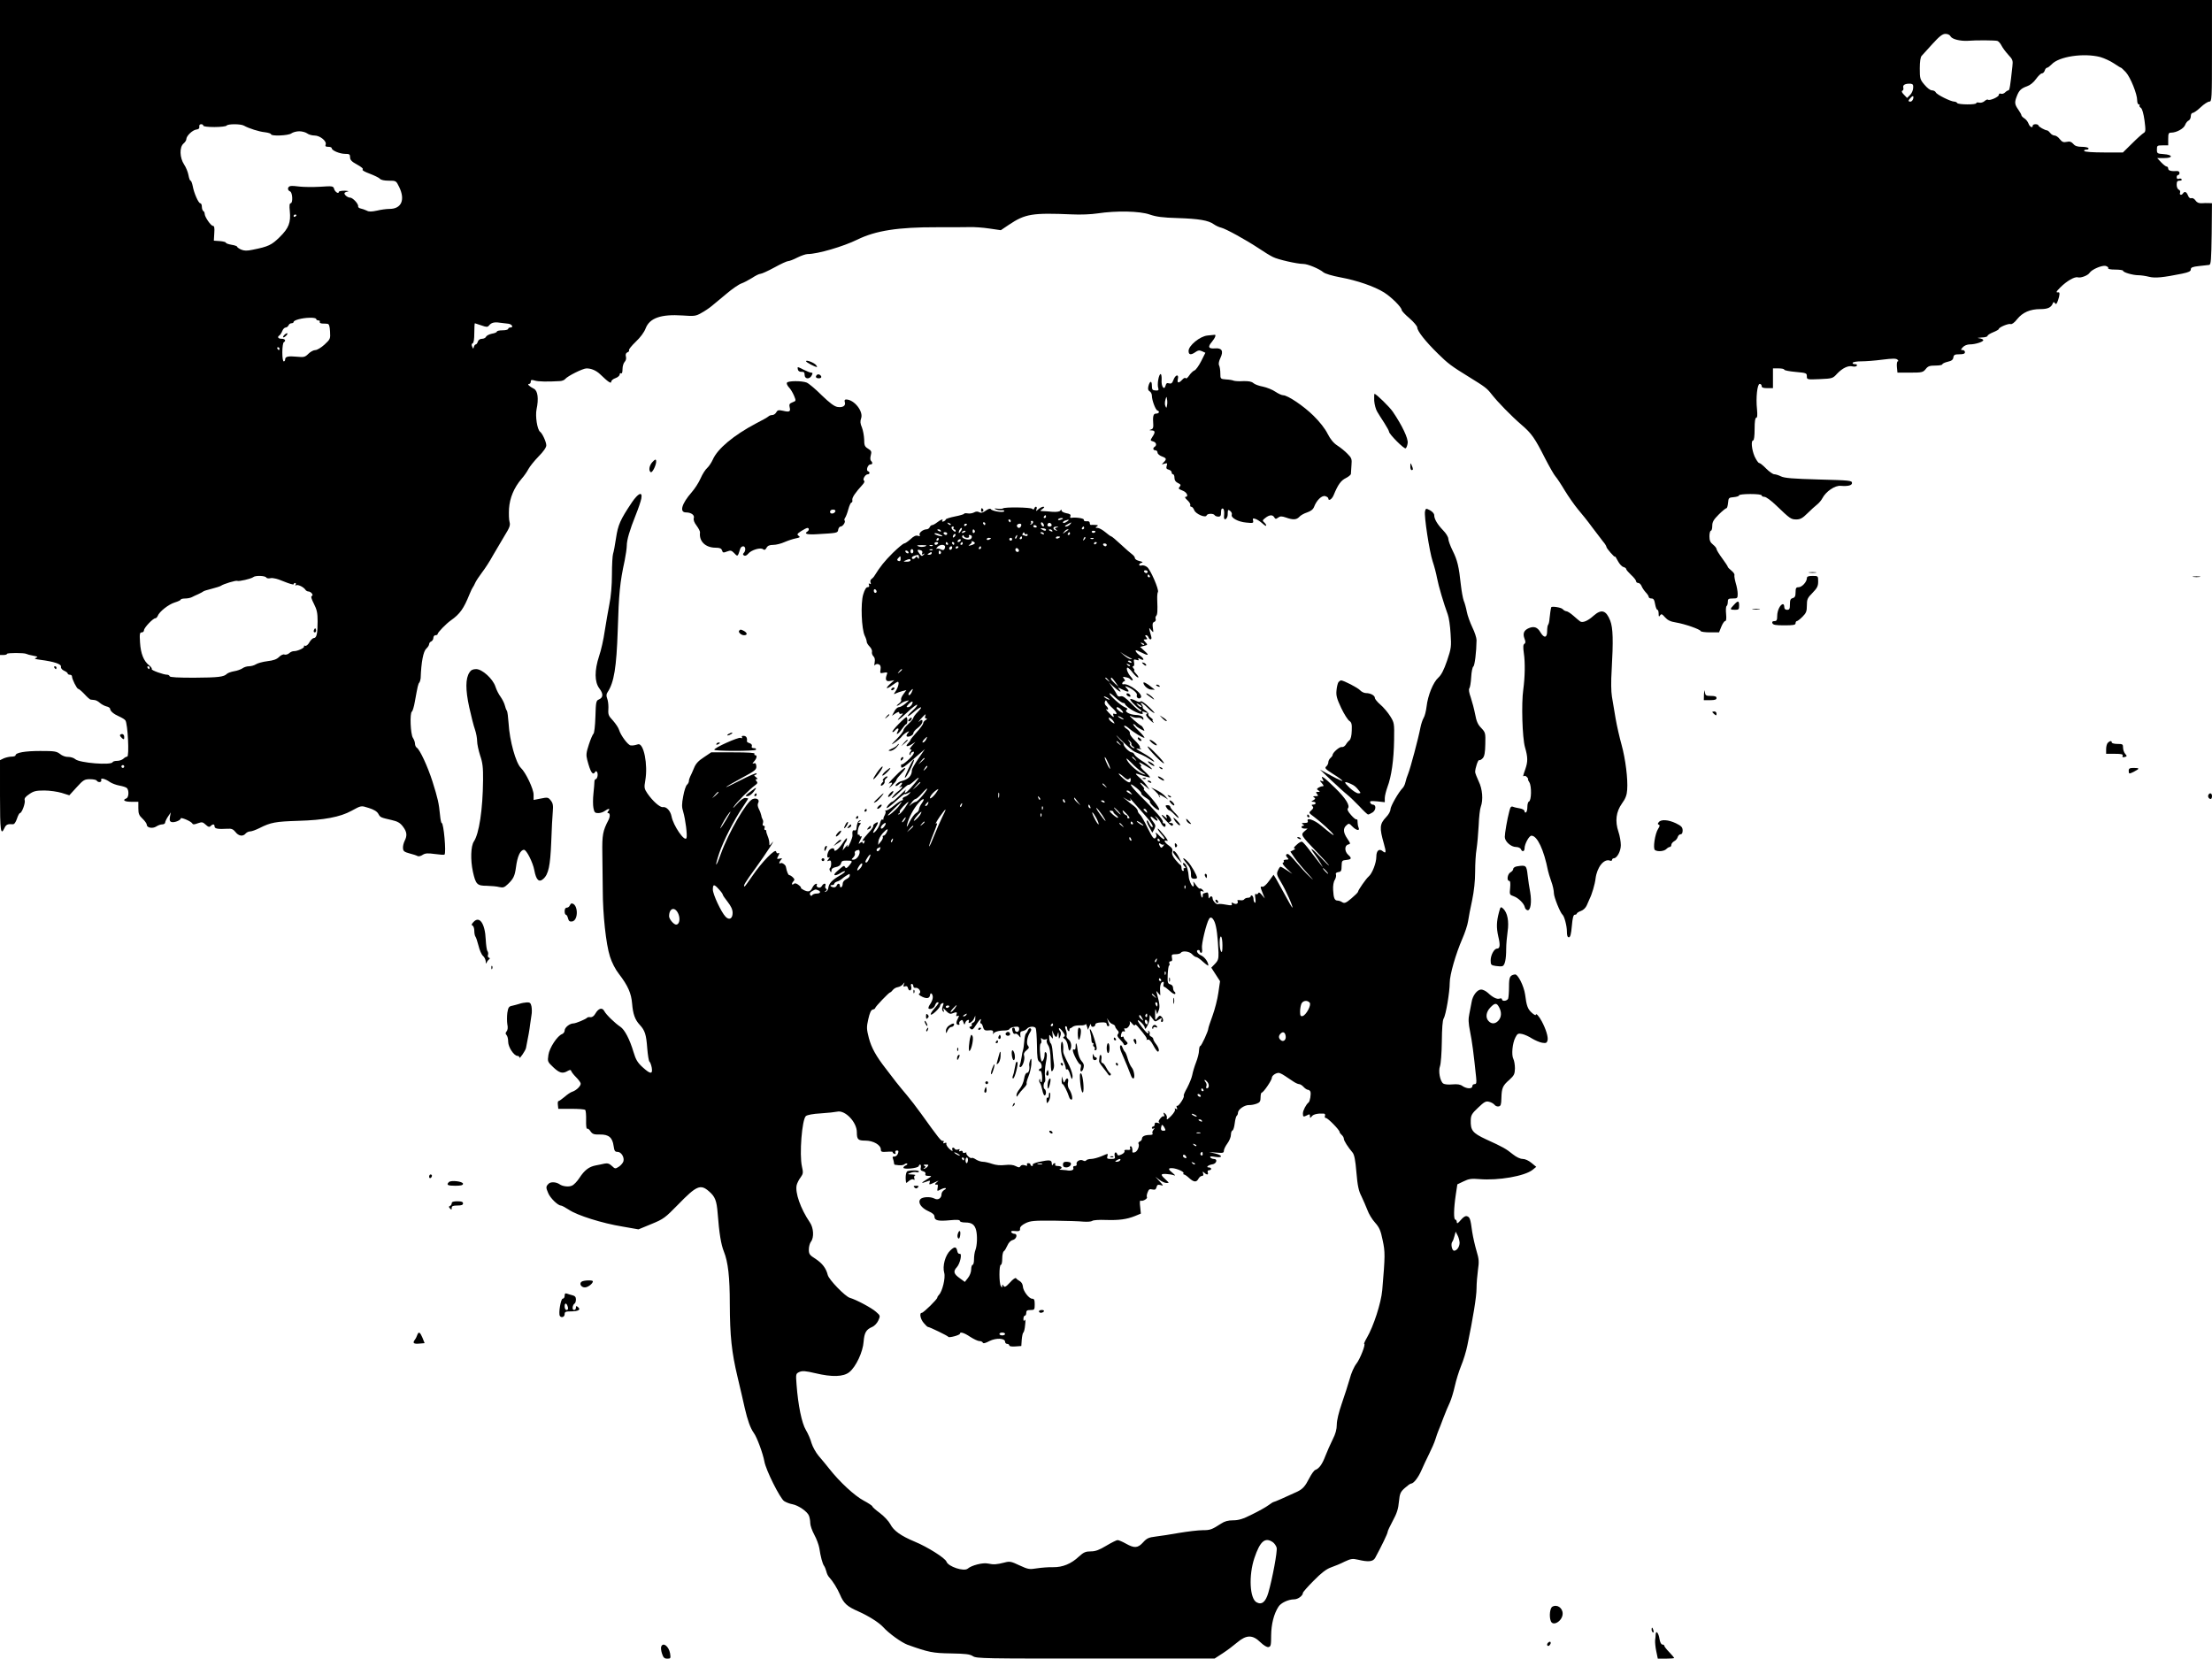 <?xml version="1.0" standalone="no"?>
<!DOCTYPE svg PUBLIC "-//W3C//DTD SVG 20010904//EN"
 "http://www.w3.org/TR/2001/REC-SVG-20010904/DTD/svg10.dtd">
<svg version="1.0" xmlns="http://www.w3.org/2000/svg"
 width="1567pt" height="1175pt" viewBox="0 0 1567 1175"
 preserveAspectRatio="xMidYMid meet">

<g transform="translate(0,1175) scale(0.1,-0.1)"
fill="#000000" stroke="none">
<path d="M0 9430 l0 -2320 25 0 c14 0 25 4 25 8 0 8 122 8 136 0 5 -3 27 -9
49 -13 33 -6 36 -9 20 -15 -15 -6 -8 -9 30 -14 99 -13 150 -30 147 -49 -2 -10
7 -22 23 -29 14 -6 25 -15 25 -20 0 -4 7 -8 15 -8 8 0 15 -5 15 -12 0 -19 34
-87 44 -88 5 0 25 -17 44 -37 19 -21 39 -39 44 -39 4 -1 16 -2 26 -3 10 0 27
-9 38 -19 11 -10 32 -22 47 -26 15 -3 27 -11 27 -17 0 -16 26 -38 63 -54 18
-8 39 -20 45 -28 17 -21 29 -257 13 -257 -7 0 -19 -7 -27 -15 -9 -8 -28 -15
-44 -15 -16 0 -30 -4 -32 -9 -8 -24 -235 -6 -265 21 -10 9 -32 16 -50 16 -18
-1 -43 8 -58 21 -25 19 -40 21 -140 21 -108 0 -175 -12 -175 -31 0 -5 -13 -9
-28 -9 -15 0 -40 -6 -55 -12 l-27 -13 0 -252 c0 -251 5 -287 32 -228 11 24 23
29 59 26 10 -1 20 13 29 39 7 22 17 40 21 40 14 0 40 72 34 91 -4 13 5 25 32
43 31 22 49 26 107 26 38 0 93 -8 123 -17 l54 -17 52 57 c47 52 56 57 94 57
23 0 45 -4 48 -10 10 -16 38 -12 32 4 -7 18 28 10 63 -15 14 -9 43 -20 65 -24
22 -4 46 -11 53 -17 17 -15 15 -67 -3 -74 -31 -12 -13 -24 35 -24 l50 0 0 -46
c0 -38 5 -51 30 -74 16 -15 30 -35 30 -43 0 -21 41 -29 67 -12 12 8 31 15 43
15 11 0 20 6 20 13 0 6 9 26 20 42 l20 30 -6 -31 c-4 -23 -2 -33 10 -37 18 -7
66 11 66 25 0 11 72 -19 82 -35 5 -9 14 -9 40 1 29 10 34 9 55 -10 18 -17 26
-19 35 -10 16 16 28 15 28 -3 0 -16 26 -20 91 -16 29 2 41 -3 57 -23 22 -29
53 -34 72 -11 7 8 21 15 32 15 11 0 41 11 67 24 79 40 114 46 272 51 184 5
299 27 379 71 70 38 67 38 123 20 36 -11 58 -25 67 -41 14 -26 15 -26 97 -45
40 -9 58 -20 77 -45 29 -38 32 -64 12 -103 -7 -15 -13 -38 -11 -52 1 -20 10
-26 47 -36 25 -6 51 -15 57 -19 7 -3 22 0 35 9 19 12 36 13 87 6 35 -5 66 -7
68 -4 13 13 -6 224 -20 224 -4 0 -9 26 -12 58 -8 82 -15 114 -53 235 -35 109
-89 225 -111 240 -7 4 -13 17 -13 28 0 11 -7 30 -15 42 -17 27 -23 176 -7 186
5 3 15 35 21 71 20 110 23 125 32 135 4 6 8 20 9 30 4 116 19 191 40 210 11
10 20 24 20 32 0 7 7 16 15 19 8 4 15 15 15 25 0 10 7 19 15 19 8 0 15 3 15 8
0 11 61 74 94 97 64 45 91 83 132 185 10 25 21 47 24 50 3 3 10 16 16 30 6 14
28 47 49 75 21 27 56 81 77 120 22 38 59 101 82 139 36 58 42 74 36 97 -5 16
-6 59 -4 96 5 75 35 148 89 211 18 20 40 52 49 70 9 17 41 57 71 88 35 35 55
64 55 79 0 24 -28 85 -44 96 -20 15 -35 110 -25 159 16 75 9 132 -19 146 -32
16 -50 34 -34 34 7 0 12 7 12 16 0 13 5 15 28 8 24 -8 93 -9 176 -4 16 0 34 7
40 15 17 21 125 75 151 75 34 0 69 -15 97 -42 56 -54 78 -69 78 -52 0 8 14 20
30 25 17 6 30 18 30 26 0 8 4 11 10 8 6 -4 10 8 10 30 0 20 7 43 15 51 9 9 13
25 9 38 -4 16 0 25 11 30 9 3 14 10 11 15 -3 5 18 31 47 59 33 31 60 67 71 96
28 73 109 101 260 91 83 -6 95 -5 133 17 23 12 57 35 75 50 18 15 66 55 106
88 40 34 87 66 105 72 17 6 51 24 75 39 24 16 50 29 59 29 9 0 53 20 99 45 45
25 89 45 97 45 9 0 38 11 65 25 28 14 61 25 73 25 71 0 252 53 354 103 129 63
288 88 563 87 97 0 202 0 232 1 30 1 92 -3 138 -10 l82 -12 58 39 c115 77 165
85 447 73 55 -3 136 0 180 7 133 20 299 17 370 -8 46 -16 92 -22 197 -25 151
-5 218 -16 257 -44 14 -10 38 -21 52 -24 33 -8 173 -85 264 -145 38 -26 84
-54 103 -63 35 -18 171 -49 215 -49 31 0 114 -35 142 -59 12 -10 61 -25 120
-36 119 -22 241 -64 310 -107 52 -33 124 -104 125 -125 0 -6 25 -33 55 -58 30
-26 55 -56 55 -65 0 -25 58 -99 146 -185 71 -70 94 -88 226 -169 107 -66 122
-77 153 -117 45 -58 142 -157 214 -219 72 -62 93 -92 168 -240 30 -58 62 -114
72 -125 10 -11 40 -56 66 -100 27 -44 69 -104 94 -134 25 -29 70 -85 99 -125
29 -39 64 -84 77 -101 14 -16 25 -34 25 -39 0 -11 60 -79 60 -69 1 4 10 -9 21
-31 11 -21 29 -41 40 -43 10 -3 19 -9 19 -14 0 -6 16 -24 35 -42 19 -17 35
-38 35 -44 0 -7 7 -13 15 -13 9 0 19 -10 24 -22 5 -13 19 -33 30 -45 12 -12
21 -27 21 -33 0 -5 9 -10 19 -10 15 0 21 -10 26 -40 4 -22 11 -40 16 -40 5 0
9 -12 9 -27 0 -22 2 -25 10 -13 9 13 14 11 35 -13 19 -21 39 -31 78 -37 61
-10 171 -48 175 -61 2 -5 32 -9 67 -9 l63 0 16 40 c9 22 21 40 27 40 8 0 10
17 7 50 -3 28 -1 53 3 56 5 3 9 16 9 30 0 21 5 24 35 24 33 0 35 2 35 33 0 17
-6 52 -14 77 -7 25 -11 50 -9 56 2 7 -8 21 -22 32 -14 11 -25 23 -25 26 0 4
-18 31 -40 61 -22 30 -40 59 -40 66 0 6 -11 20 -25 31 -19 15 -25 29 -25 59 0
21 5 39 10 39 6 0 10 16 10 35 0 27 9 43 46 80 25 25 50 45 55 45 4 0 9 17 11
38 3 35 5 37 41 40 20 2 37 7 37 13 0 5 36 9 80 9 47 0 80 -4 80 -10 0 -5 9
-10 20 -10 11 0 48 -27 82 -60 100 -96 106 -100 144 -100 27 0 44 9 78 43 23
23 54 51 68 62 14 11 31 31 38 45 25 48 89 92 130 88 52 -4 80 3 80 20 0 18
-16 19 -236 25 -181 5 -243 10 -267 22 -16 8 -38 15 -48 15 -9 0 -35 18 -57
40 -21 22 -44 40 -50 40 -6 0 -20 21 -32 46 -21 49 -27 114 -10 114 6 0 10 33
10 80 0 53 4 80 11 80 8 0 10 18 6 60 -9 82 2 180 19 180 8 0 14 -7 14 -15 0
-11 11 -15 40 -15 l40 0 0 70 0 70 40 0 c22 0 40 -4 40 -9 0 -5 36 -12 80 -16
76 -7 80 -8 80 -31 0 -23 1 -24 92 -20 89 4 92 5 122 38 38 40 79 60 110 52
13 -3 27 -1 30 5 4 7 -1 11 -14 11 -12 0 -18 5 -15 10 3 6 31 10 61 10 30 0
98 5 150 12 72 9 97 9 106 0 7 -7 8 -12 2 -12 -5 0 -8 -18 -6 -40 l4 -40 90 0
c84 0 91 2 110 25 16 21 28 25 69 25 27 0 49 4 49 9 0 5 17 13 38 18 27 6 38
14 40 31 3 18 10 22 43 22 28 0 39 4 39 15 0 8 -7 15 -17 15 -14 0 -14 2 2 20
11 12 31 20 50 20 38 0 95 18 95 30 0 5 -12 11 -27 13 -20 3 -15 4 15 6 23 0
42 6 42 11 0 6 18 17 40 26 22 9 40 19 40 23 0 12 69 41 84 35 8 -3 27 10 46
35 39 48 92 71 164 71 53 0 77 11 89 42 4 10 7 10 15 0 7 -11 12 -6 21 19 13
37 14 60 4 58 -21 -3 -18 4 13 35 45 45 102 78 124 71 20 -6 71 13 83 32 15
24 88 55 114 49 13 -4 21 -11 18 -16 -4 -6 16 -10 49 -10 31 0 56 -4 56 -8 0
-12 70 -32 109 -32 18 0 51 -5 75 -11 43 -11 100 -5 234 22 48 10 62 17 62 30
0 14 12 19 58 24 31 3 64 7 72 8 13 2 15 35 18 220 l2 217 -22 1 c-13 1 -36 0
-51 -1 -20 -1 -34 5 -44 20 -8 12 -21 19 -29 16 -9 -4 -18 4 -24 19 -10 26
-24 32 -35 15 -10 -16 -28 -12 -21 5 3 9 -1 18 -9 21 -9 4 -15 19 -15 35 0 23
5 29 21 29 11 0 18 4 14 10 -3 5 -12 7 -20 3 -9 -3 -15 1 -15 11 0 9 5 16 10
16 6 0 10 7 10 15 0 8 -8 14 -17 13 -41 -3 -63 3 -63 17 0 8 -5 15 -11 15 -6
0 -24 14 -39 30 l-28 30 50 0 c65 0 61 24 -5 28 -45 3 -47 5 -47 33 0 27 2 29
40 29 l40 0 0 45 c0 39 3 45 20 45 38 0 90 28 100 55 5 14 17 28 25 31 8 4 15
17 15 30 0 14 6 24 14 24 7 0 33 18 56 40 23 22 51 40 61 40 18 0 19 15 19
360 l0 360 -7835 0 -7835 0 0 -2320z m13819 2061 c11 -19 69 -33 121 -30 58 5
196 4 210 -1 8 -3 21 -17 29 -33 7 -15 29 -44 48 -65 31 -33 34 -41 29 -82
-15 -140 -20 -170 -28 -170 -5 0 -16 -7 -24 -15 -8 -8 -21 -12 -29 -9 -9 4
-15 0 -15 -8 0 -15 -67 -44 -77 -34 -4 3 -14 -1 -24 -10 -10 -9 -27 -14 -39
-11 -11 3 -20 1 -20 -4 0 -12 -127 -11 -135 1 -3 6 -13 10 -20 10 -25 0 -126
50 -132 66 -3 7 -15 14 -27 14 -12 0 -34 17 -53 40 -31 36 -33 44 -33 115 0
48 5 81 13 89 6 7 41 45 77 85 50 55 71 71 92 71 17 0 31 -7 37 -19z m1059
-145 c28 -8 72 -28 97 -45 25 -17 48 -31 51 -31 2 0 18 -15 34 -32 33 -37 80
-154 80 -199 0 -16 5 -29 12 -29 6 0 8 -3 5 -7 -4 -3 0 -11 9 -17 10 -7 19
-41 26 -90 9 -70 8 -80 -6 -88 -9 -5 -46 -38 -82 -74 l-65 -64 -134 0 c-78 0
-136 4 -140 10 -3 6 3 10 15 10 12 0 18 5 15 10 -3 6 -25 10 -48 10 -31 0 -48
6 -60 21 -14 15 -25 19 -46 14 -23 -5 -33 -1 -49 19 -11 15 -28 26 -37 26 -10
0 -24 8 -31 18 -7 9 -16 17 -21 18 -17 1 -63 27 -63 36 0 4 -9 8 -20 8 -11 0
-20 -4 -20 -10 0 -20 -21 -10 -30 15 -5 13 -18 30 -30 37 -11 7 -20 17 -20 21
0 5 -10 23 -22 40 -26 37 -28 51 -11 95 16 42 31 56 73 71 21 7 46 27 63 51
16 22 34 40 42 40 7 0 17 9 20 20 3 11 11 20 16 20 6 0 20 11 33 24 51 56 227
82 344 52z m-1325 -220 c-1 -17 -11 -39 -23 -50 l-20 -20 -22 23 c-15 15 -19
25 -12 28 7 2 10 12 7 23 -5 19 15 29 52 27 16 -2 20 -8 18 -31z m0 -76 c-3
-11 -12 -20 -19 -20 -17 0 -18 7 -1 25 17 20 26 18 20 -5z m-12113 -190 c0 -6
33 -10 79 -10 44 0 83 5 86 10 8 13 100 13 123 0 33 -19 107 -43 150 -47 23
-3 42 -9 42 -14 0 -15 123 -10 144 6 11 8 36 15 56 15 20 0 45 -7 56 -15 10
-8 34 -15 52 -15 39 0 88 -40 79 -64 -5 -12 0 -16 18 -16 14 0 25 -4 25 -10 0
-16 57 -40 95 -40 30 0 35 -3 35 -24 0 -19 11 -31 50 -52 31 -17 46 -30 39
-35 -7 -4 14 -16 49 -29 34 -13 67 -29 73 -36 7 -9 32 -14 63 -14 52 0 52 0
74 -45 44 -91 16 -155 -69 -155 -20 0 -60 -5 -88 -12 -38 -8 -57 -9 -73 0 -13
6 -32 13 -43 15 -11 2 -19 9 -18 15 4 17 -38 62 -57 62 -16 0 -40 18 -40 31 0
4 10 10 23 12 12 2 3 5 -20 6 -24 0 -43 -3 -43 -9 0 -17 -28 1 -33 22 -6 20
-11 21 -99 15 -51 -3 -115 -2 -143 1 -27 4 -58 6 -67 4 -22 -4 -24 -30 -3 -38
18 -7 21 -84 4 -84 -8 0 -10 -17 -6 -55 8 -82 -7 -121 -72 -185 -57 -56 -80
-67 -190 -89 -42 -9 -61 -8 -83 1 -15 7 -28 16 -28 20 0 4 -18 11 -40 14 -22
4 -40 10 -40 15 0 4 -19 9 -42 11 l-43 3 3 53 c3 38 0 52 -10 52 -15 1 -58 64
-58 85 0 8 -4 17 -10 20 -5 3 -10 17 -10 31 0 13 -5 24 -11 24 -13 0 -45 72
-54 123 -4 20 -11 37 -15 37 -5 0 -11 18 -15 40 -4 22 -18 56 -31 75 -31 47
-34 122 -4 148 11 9 20 23 20 31 0 23 43 64 70 68 17 2 24 8 22 21 -2 10 3 17
13 17 8 0 15 -4 15 -10z m660 -634 c0 -3 -4 -8 -10 -11 -5 -3 -10 -1 -10 4 0
6 5 11 10 11 6 0 10 -2 10 -4z m140 -736 c0 -5 7 -10 16 -10 8 0 12 -4 9 -10
-3 -5 4 -11 17 -12 13 0 30 -1 38 -2 11 -1 16 -16 18 -55 3 -51 2 -54 -39 -92
-24 -22 -53 -39 -65 -39 -13 0 -35 -12 -49 -26 -24 -24 -32 -26 -82 -21 -61 6
-83 1 -83 -19 0 -8 -4 -14 -10 -14 -6 0 -10 28 -10 64 0 36 5 68 10 71 18 11
10 25 -15 25 -26 0 -33 14 -14 25 5 4 14 18 19 31 5 13 16 24 24 24 7 0 16 7
20 15 3 8 12 15 21 15 8 0 15 4 15 9 0 13 60 29 113 30 26 1 47 -3 47 -9z
m1359 -33 c27 -2 42 -27 17 -27 -9 0 -16 -4 -16 -10 0 -5 -18 -10 -40 -10 -22
0 -40 -4 -40 -9 0 -5 -16 -12 -36 -15 -19 -4 -38 -14 -41 -22 -3 -7 -16 -14
-28 -14 -15 0 -26 -8 -30 -20 -3 -11 -10 -20 -15 -20 -5 0 -10 -8 -13 -17 -4
-16 -5 -16 -12 1 -6 13 -4 21 3 24 8 2 12 29 12 73 0 38 2 69 4 69 2 0 23 -7
46 -15 36 -13 44 -13 54 -1 16 20 37 26 76 20 19 -2 46 -5 59 -7z m-1619 -177
c0 -5 -2 -10 -4 -10 -3 0 -8 5 -11 10 -3 6 -1 10 4 10 6 0 11 -4 11 -10z m-94
-1621 c3 -6 17 -8 30 -5 16 4 49 -4 94 -23 39 -16 70 -25 70 -20 0 5 5 9 11 9
5 0 7 -5 3 -12 -4 -7 -3 -8 4 -4 12 7 52 -12 65 -31 4 -7 14 -13 21 -13 19 0
40 -27 25 -32 -8 -3 -3 -21 15 -56 21 -41 26 -65 26 -124 0 -87 -7 -118 -27
-118 -7 0 -22 -14 -31 -30 -9 -17 -23 -28 -30 -25 -7 3 -11 1 -8 -4 6 -10 -47
-35 -73 -34 -9 0 -24 -6 -33 -15 -10 -8 -24 -12 -33 -9 -8 4 -25 -4 -38 -17
-17 -17 -40 -25 -83 -30 -32 -4 -69 -14 -81 -22 -12 -8 -35 -14 -50 -14 -15 0
-36 -7 -46 -15 -11 -7 -37 -17 -58 -20 -22 -4 -45 -12 -52 -19 -21 -21 -58
-26 -233 -27 -112 0 -170 3 -172 10 -2 6 -9 11 -16 11 -28 0 -116 32 -111 40
3 4 -5 17 -19 27 -38 30 -59 82 -64 161 -4 62 -2 72 12 72 9 0 16 7 16 15 0
18 64 85 80 85 6 0 13 7 17 16 11 31 78 83 121 96 23 7 42 16 42 20 0 4 14 8
30 8 17 0 38 4 48 9 9 5 31 15 47 22 17 8 32 16 35 19 3 3 30 12 60 19 30 8
60 17 65 21 18 13 107 40 116 35 9 -6 100 15 114 27 14 12 83 10 91 -3z m-826
-639 c0 -5 -2 -10 -4 -10 -3 0 -8 5 -11 10 -3 6 -1 10 4 10 6 0 11 -4 11 -10z
m-180 -700 c0 -5 -4 -10 -10 -10 -5 0 -10 5 -10 10 0 6 5 10 10 10 6 0 10 -4
10 -10z"/>
<path d="M2012 9375 c-7 -8 -9 -15 -4 -15 5 0 15 7 22 15 16 19 -1 19 -18 0z"/>
<path d="M2226 7291 c-4 -7 -5 -15 -2 -18 9 -9 19 4 14 18 -4 11 -6 11 -12 0z"/>
<path d="M8553 9373 c-52 -5 -133 -71 -133 -109 0 -28 16 -31 49 -8 18 13 28
14 46 6 l24 -11 -30 -60 c-17 -33 -38 -62 -47 -65 -9 -3 -26 -19 -37 -35 -11
-17 -22 -26 -25 -20 -4 5 -15 1 -25 -11 -25 -27 -38 -25 -31 5 9 37 -17 32
-31 -6 -9 -24 -16 -29 -31 -25 -15 5 -21 1 -25 -16 -10 -37 -32 -5 -28 42 1
22 -2 40 -7 40 -13 0 -26 -73 -17 -99 5 -15 1 -19 -20 -17 -21 1 -25 6 -25 34
0 38 -15 35 -25 -5 -4 -19 -2 -29 9 -35 9 -5 16 -19 16 -31 0 -32 26 -101 39
-105 19 -6 12 -22 -9 -22 -20 0 -25 -17 -20 -82 1 -18 -4 -28 -17 -31 -14 -4
-13 -5 5 -6 26 -1 28 -13 5 -47 -15 -24 -15 -25 5 -31 23 -6 29 -27 12 -38
-15 -9 -12 -25 5 -25 8 0 15 -7 15 -16 0 -9 14 -21 30 -27 35 -13 36 -19 13
-43 -16 -16 -16 -16 6 -9 20 6 22 4 16 -15 -5 -17 -2 -23 14 -27 12 -3 21 -12
21 -19 0 -8 5 -14 10 -14 6 0 10 -11 10 -25 0 -17 8 -29 25 -37 19 -9 22 -14
13 -25 -12 -15 -13 -15 25 -31 27 -12 38 -42 15 -42 -7 0 -1 -11 13 -23 14
-13 24 -28 21 -35 -2 -7 1 -12 7 -12 7 0 16 -11 21 -24 10 -27 81 -58 88 -37
5 14 49 15 57 1 3 -5 15 -10 26 -10 15 0 19 7 19 31 0 20 4 29 13 26 7 -2 11
-18 9 -42 -3 -28 0 -36 10 -33 7 3 14 16 15 29 0 13 1 28 2 33 1 5 8 3 16 -4
9 -7 14 -19 11 -26 -8 -22 45 -51 102 -56 49 -5 53 -4 49 14 -4 15 -1 18 16
12 12 -3 34 -18 50 -32 15 -14 27 -21 27 -15 0 6 -7 16 -15 23 -13 11 -12 15
9 31 29 23 52 24 63 4 8 -13 12 -13 27 -2 16 11 25 11 55 1 50 -18 75 -17 95
4 9 11 34 25 56 32 26 9 42 21 49 39 18 48 56 84 80 76 11 -3 21 -11 21 -16 0
-22 26 -6 38 24 30 73 51 103 86 120 20 10 36 24 36 30 1 7 2 34 4 61 4 44 1
52 -28 81 -17 18 -49 44 -71 58 -28 18 -50 45 -70 84 -17 35 -57 86 -100 128
-71 70 -183 145 -215 145 -10 0 -34 11 -55 25 -20 14 -60 30 -88 36 -28 5 -58
16 -68 25 -12 11 -34 15 -71 14 -29 -2 -60 0 -68 3 -8 4 -33 8 -55 9 -39 3
-40 4 -40 43 0 22 -4 48 -9 57 -5 10 -1 31 10 53 23 49 10 71 -39 67 -46 -4
-53 10 -22 46 24 29 33 54 18 50 -5 -1 -27 -3 -50 -5z m-286 -495 c-3 -20 -4
-21 -11 -5 -5 9 -5 29 0 45 7 25 8 26 11 5 3 -13 3 -33 0 -45z"/>
<path d="M5710 9191 c0 -7 63 -41 77 -41 3 0 0 6 -6 14 -14 17 -71 39 -71 27z"/>
<path d="M5652 9133 c2 -11 12 -18 26 -17 17 1 22 -4 22 -22 0 -30 35 -33 50
-4 8 15 8 20 -3 20 -7 0 -30 9 -52 20 -48 24 -47 24 -43 3z"/>
<path d="M5787 9094 c-13 -13 -7 -24 14 -24 11 0 19 5 17 12 -5 14 -22 21 -31
12z"/>
<path d="M5575 9039 c-4 -6 2 -20 13 -32 12 -12 28 -39 37 -60 15 -37 15 -37
-11 -47 -21 -8 -25 -15 -20 -35 8 -31 -1 -36 -47 -25 -32 7 -39 5 -48 -11 -5
-10 -18 -19 -27 -19 -10 0 -22 -4 -27 -9 -6 -6 -46 -29 -90 -51 -157 -83 -272
-179 -305 -255 -10 -22 -28 -49 -40 -60 -13 -11 -34 -44 -47 -74 -13 -30 -41
-73 -62 -97 -72 -82 -90 -144 -41 -144 36 0 62 -19 55 -40 -4 -13 3 -32 20
-54 14 -19 25 -40 24 -48 -8 -62 38 -108 111 -108 29 0 40 -5 45 -19 5 -17 9
-18 35 -8 26 10 32 8 52 -12 24 -26 24 -26 42 32 3 9 12 17 21 17 17 0 20 -31
4 -47 -8 -8 -7 -13 2 -18 7 -5 19 0 29 12 21 27 89 47 106 32 9 -7 16 -5 24
10 8 15 21 21 48 21 20 0 56 9 80 20 23 10 59 22 79 26 30 6 34 9 21 18 -14
10 -11 15 18 34 19 12 38 22 44 22 13 0 13 -17 0 -25 -27 -17 -2 -24 73 -19
138 8 142 8 145 32 2 12 10 22 17 22 16 0 38 34 28 43 -3 4 -1 12 4 19 5 7 16
34 23 61 7 26 17 47 22 47 5 0 8 8 6 18 -3 17 21 52 73 109 12 13 16 24 10 28
-13 8 9 45 26 45 16 0 17 17 2 22 -16 5 -1 48 17 48 16 0 18 12 4 26 -5 5 -6
22 -1 39 7 26 4 32 -20 47 -23 14 -27 23 -27 65 -1 26 -8 65 -16 85 -12 27
-13 44 -6 63 19 50 -49 135 -106 135 -10 0 -13 -6 -9 -19 8 -25 -14 -40 -52
-34 -23 4 -55 28 -113 84 -44 44 -92 84 -106 89 -34 13 -131 13 -139 -1z m343
-911 c-7 -19 -38 -22 -38 -4 0 10 9 16 21 16 12 0 19 -5 17 -12z"/>
<path d="M9735 8911 c2 -26 11 -61 21 -77 9 -16 32 -52 51 -81 18 -28 33 -56
33 -61 0 -17 107 -125 118 -118 5 3 12 20 14 37 5 32 -39 125 -105 222 -23 34
-118 127 -130 127 -2 0 -3 -22 -2 -49z"/>
<path d="M4623 8478 c-24 -25 -30 -62 -13 -73 12 -7 43 59 38 82 -2 11 -8 9
-25 -9z"/>
<path d="M9991 8448 c-1 -16 4 -28 9 -28 12 0 12 8 0 35 -8 18 -9 17 -9 -7z"/>
<path d="M4475 8189 c-81 -121 -97 -157 -111 -251 -7 -49 -17 -100 -21 -111
-4 -12 -8 -78 -8 -147 0 -76 -7 -158 -18 -210 -9 -47 -24 -132 -33 -190 -8
-58 -26 -138 -40 -178 -33 -101 -33 -183 2 -229 29 -38 28 -64 -3 -78 -20 -8
-22 -17 -25 -122 -2 -65 -8 -117 -14 -121 -5 -4 -20 -38 -32 -75 -19 -58 -21
-75 -12 -110 23 -88 39 -113 56 -86 5 8 9 8 14 -1 9 -14 1 -50 -11 -50 -4 0
-8 -8 -8 -17 0 -10 -3 -48 -7 -85 -4 -36 -4 -82 0 -102 6 -31 11 -36 34 -36
15 0 36 7 46 15 26 19 42 19 26 0 -9 -10 -9 -15 -1 -15 13 0 14 -24 2 -48 -41
-79 -46 -106 -44 -237 1 -71 2 -188 3 -260 0 -171 23 -385 51 -471 13 -42 38
-91 64 -124 63 -82 87 -136 93 -210 6 -73 20 -114 54 -150 37 -40 46 -69 53
-165 4 -49 11 -92 16 -96 5 -3 12 -22 16 -42 8 -49 -9 -48 -65 3 -35 32 -48
53 -64 107 -27 91 -63 159 -93 179 -38 25 -101 86 -114 111 -14 28 -41 21 -63
-17 -10 -18 -23 -27 -35 -26 -10 2 -20 0 -23 -3 -9 -11 -81 -41 -98 -41 -26 0
-62 -29 -62 -50 0 -10 -8 -21 -17 -25 -34 -11 -91 -98 -98 -148 -7 -47 -6 -49
34 -87 44 -42 67 -48 102 -27 18 10 23 9 26 -1 3 -8 17 -26 33 -42 15 -15 30
-34 33 -43 6 -16 -28 -51 -59 -61 -11 -3 -35 -19 -54 -36 -19 -16 -39 -30 -43
-30 -5 0 -7 -12 -5 -27 l3 -28 92 0 c50 0 95 -3 99 -8 4 -4 7 -37 6 -73 -1
-36 2 -63 7 -60 5 3 16 -5 24 -18 14 -20 24 -24 67 -23 62 1 89 -21 97 -82 5
-34 9 -41 28 -41 26 0 50 -39 41 -68 -4 -11 -18 -28 -32 -37 -25 -16 -27 -16
-49 5 -18 17 -31 21 -52 17 -15 -4 -44 -9 -63 -13 -47 -9 -79 -33 -115 -88
-16 -25 -40 -50 -53 -55 -22 -11 -66 -6 -87 9 -24 17 -64 20 -79 4 -19 -19
-20 -26 -2 -67 14 -34 68 -87 89 -87 7 0 32 -14 57 -30 59 -40 237 -96 379
-119 l114 -20 92 38 c86 35 97 44 189 138 131 135 159 146 219 93 43 -37 54
-66 61 -155 11 -143 24 -221 44 -271 30 -74 42 -182 42 -372 1 -228 13 -341
55 -517 19 -82 43 -181 51 -220 20 -86 39 -141 64 -176 23 -31 65 -147 75
-202 10 -60 111 -262 140 -281 14 -9 40 -19 58 -22 43 -8 107 -52 118 -82 5
-13 9 -36 9 -52 0 -16 13 -54 29 -83 16 -29 31 -71 35 -93 9 -61 23 -113 34
-127 5 -7 12 -24 16 -39 3 -15 12 -33 19 -40 27 -29 59 -81 78 -125 26 -62 51
-84 129 -118 72 -32 145 -78 175 -110 42 -47 132 -111 175 -127 149 -53 177
-59 307 -61 103 -2 134 -5 156 -20 25 -16 83 -17 869 -16 l843 0 57 37 c31 20
77 55 103 77 65 55 109 55 164 1 24 -23 46 -36 57 -34 17 3 19 14 19 83 1 79
19 152 52 203 17 27 70 52 111 52 27 0 62 26 62 46 0 5 34 44 76 86 54 55 89
82 122 94 26 9 70 27 97 41 45 21 56 23 95 14 75 -18 107 -14 122 13 45 83 88
172 88 183 0 7 17 43 37 80 28 51 39 85 43 134 6 59 11 70 41 97 19 17 39 32
45 32 18 0 51 42 74 95 12 28 36 79 54 115 18 36 39 84 45 105 7 22 16 49 21
60 5 11 21 52 35 90 15 39 35 88 46 110 10 22 26 74 35 115 9 41 29 106 45
145 16 38 36 103 44 144 40 192 65 346 65 403 0 35 5 94 10 131 9 60 7 78 -10
135 -11 37 -25 98 -31 137 -12 90 -16 102 -36 109 -11 4 -26 -5 -44 -26 -21
-25 -28 -29 -29 -15 0 9 -5 17 -10 17 -13 0 -12 77 3 177 l11 73 44 21 c37 18
55 21 113 16 134 -11 318 21 375 65 l27 22 -34 28 c-19 16 -45 28 -62 28 -18
0 -45 13 -70 33 -48 39 -69 51 -190 106 -96 45 -110 63 -108 136 1 34 8 47 52
88 43 41 55 48 77 42 15 -3 32 -13 39 -21 6 -9 20 -14 30 -12 15 3 18 14 19
58 2 73 9 89 56 130 34 31 39 41 40 81 0 25 -5 55 -11 67 -15 28 -7 112 14
152 14 28 20 31 48 25 18 -4 49 -18 70 -32 22 -13 54 -27 72 -30 27 -4 33 -2
38 17 6 23 -12 81 -41 135 -19 36 -42 61 -42 46 0 -6 -13 0 -29 15 -28 25 -37
48 -47 129 -9 61 -51 145 -72 142 -36 -6 -42 -18 -42 -87 0 -37 -3 -75 -6 -84
-7 -18 -44 -22 -44 -5 0 6 -7 8 -16 5 -18 -7 -48 7 -83 40 -14 13 -36 24 -48
24 -28 0 -61 -42 -68 -89 -4 -20 -11 -57 -16 -83 -8 -36 -7 -65 5 -125 14 -68
26 -159 43 -325 4 -39 2 -48 -11 -48 -9 0 -16 -7 -16 -15 0 -20 -39 -19 -69 1
-16 12 -37 15 -72 12 -28 -3 -56 0 -65 6 -23 17 -36 89 -23 123 6 16 12 93 13
173 1 95 5 152 13 165 16 25 43 188 43 253 0 57 43 205 89 311 18 41 37 97 41
125 4 28 17 95 29 150 13 63 21 134 21 200 0 55 4 128 10 161 5 33 12 108 15
167 2 58 9 118 15 133 18 48 12 126 -15 180 -13 28 -24 57 -25 65 0 28 21 91
29 85 5 -2 16 4 25 14 12 13 17 40 18 100 2 78 1 82 -29 114 -24 24 -34 48
-43 97 -7 36 -21 89 -31 119 -12 33 -16 58 -10 65 5 6 11 42 13 79 2 38 9 71
15 75 10 6 22 103 23 187 0 16 -13 57 -30 91 -16 34 -34 83 -39 110 -5 27 -15
63 -22 79 -6 17 -15 66 -20 110 -14 132 -25 177 -58 243 -17 34 -31 73 -31 85
0 12 -16 39 -37 60 -41 43 -63 80 -63 108 0 10 -13 25 -30 34 -28 15 -30 14
-35 -7 -8 -32 31 -285 54 -355 11 -32 25 -85 31 -118 11 -58 48 -182 76 -258
8 -20 17 -81 20 -136 6 -92 5 -103 -25 -192 -23 -67 -41 -101 -62 -120 -36
-32 -74 -125 -83 -204 -4 -33 -13 -69 -21 -81 -7 -12 -18 -43 -23 -70 -14 -74
-70 -284 -86 -324 -8 -19 -17 -47 -20 -62 -3 -15 -12 -33 -19 -40 -29 -29 -87
-130 -87 -152 0 -13 -13 -37 -30 -54 -47 -50 -49 -75 -16 -191 17 -59 15 -71
-9 -51 -25 21 -45 4 -45 -39 0 -44 -29 -119 -54 -140 -19 -16 -76 -98 -76
-109 0 -4 -21 -25 -46 -46 -39 -33 -49 -37 -65 -28 -10 7 -25 12 -33 12 -22 0
-29 18 -32 75 -2 30 3 59 12 72 7 12 11 29 8 37 -4 10 2 15 17 18 19 2 23 9
23 43 1 38 3 40 34 43 37 4 40 12 12 37 -26 24 -26 65 0 72 19 5 18 6 -5 41
-30 44 -32 73 -7 95 17 16 20 15 42 -8 28 -29 56 -34 44 -7 -4 9 -7 27 -7 39
1 13 -3 21 -7 18 -4 -3 -22 11 -39 31 -22 25 -29 39 -22 48 16 19 -16 71 -90
143 -77 76 -107 97 -90 64 10 -18 9 -20 -6 -14 -16 6 -16 4 1 -15 14 -17 16
-22 5 -22 -8 0 -21 -5 -29 -10 -13 -9 -13 -11 0 -20 13 -8 12 -10 -4 -10 -15
0 -16 -3 -6 -15 10 -13 9 -15 -11 -15 -18 0 -20 -3 -10 -9 11 -7 10 -11 -5
-20 -17 -9 -17 -10 -1 -11 9 0 17 -4 17 -10 0 -5 -8 -10 -17 -10 -13 0 -14 -3
-5 -12 8 -8 7 -15 -9 -29 -19 -17 -19 -17 20 -46 46 -34 125 -106 137 -125 9
-14 -20 7 -89 65 -47 39 -103 58 -93 31 4 -10 -3 -14 -22 -14 -21 0 -24 -2
-12 -10 10 -6 11 -10 3 -10 -7 0 -13 -4 -13 -10 0 -5 10 -10 22 -10 l21 0 -22
-19 c-28 -25 -26 -28 85 -144 44 -45 83 -89 88 -97 4 -8 -22 17 -58 55 -66 70
-86 81 -42 22 13 -18 31 -45 41 -62 l17 -30 -20 25 c-11 14 -42 54 -69 89 -26
36 -53 66 -59 68 -7 2 -24 -7 -39 -22 -18 -15 -23 -25 -14 -26 8 0 4 -5 -8
-11 l-22 -11 30 -44 c17 -24 58 -74 92 -111 44 -48 48 -55 15 -23 -26 24 -68
70 -95 102 -26 32 -54 59 -60 59 -16 0 -17 -12 -1 -28 9 -9 7 -12 -11 -12 -12
0 -20 -4 -17 -9 4 -5 1 -11 -6 -13 -7 -3 5 -20 28 -42 l39 -37 -39 26 c-21 14
-42 25 -45 25 -3 0 -12 -12 -18 -27 -11 -23 -9 -32 23 -85 32 -53 88 -178 79
-178 -2 0 -25 39 -51 88 -26 48 -55 100 -64 116 l-18 29 -32 -44 c-17 -24 -38
-43 -46 -41 -18 4 -17 0 1 -46 l15 -37 -21 25 c-14 17 -22 21 -26 12 -2 -6
-10 -9 -15 -6 -8 5 -9 -5 -5 -30 3 -22 2 -34 -4 -31 -5 4 -9 15 -9 25 0 10 -4
22 -10 25 -5 3 -10 1 -10 -4 0 -6 -9 -11 -19 -11 -11 0 -23 -5 -27 -11 -3 -6
-17 -9 -30 -6 -13 2 -21 0 -18 -4 10 -18 -7 -29 -26 -19 -15 8 -18 7 -14 -4 4
-11 -3 -12 -41 -5 -26 5 -51 7 -55 4 -11 -7 -40 23 -40 41 0 17 -16 19 -23 2
-3 -7 -6 0 -6 16 -1 21 -5 27 -17 22 -9 -3 -18 -6 -20 -6 -2 0 -4 -7 -4 -17 0
-22 -10 -11 -15 17 -3 17 -1 20 12 16 13 -5 14 -4 3 9 -7 8 -16 13 -20 10 -4
-3 -18 10 -30 28 -16 23 -20 26 -15 10 4 -13 2 -23 -3 -23 -10 0 -30 45 -31
70 -2 38 -14 80 -27 91 -17 14 -19 -2 -2 -19 9 -9 9 -12 -1 -12 -7 0 -9 -4 -6
-10 3 -5 1 -10 -4 -10 -6 0 -11 9 -11 19 0 11 -3 21 -7 23 -5 2 -21 18 -36 37
-20 24 -27 41 -23 57 5 17 -1 28 -24 44 -33 23 -40 43 -13 33 11 -4 2 12 -21
40 -21 26 -40 47 -43 47 -7 0 8 -22 30 -47 33 -37 11 -38 -23 -1 -18 19 -27
24 -22 13 7 -14 6 -24 -3 -32 -11 -10 -21 3 -55 71 -22 47 -47 90 -55 96 -8 7
-15 18 -15 25 0 8 -12 23 -27 35 -16 11 -39 30 -53 42 l-25 20 28 -16 c26 -16
35 -11 20 10 -5 6 6 -5 22 -24 17 -19 51 -58 76 -86 49 -54 76 -96 61 -96 -5
0 -14 12 -21 26 -6 15 -14 24 -17 21 -3 -3 4 -24 17 -46 l22 -40 14 25 c11 23
10 29 -7 51 -28 36 -25 51 5 23 25 -24 35 -16 13 10 -11 12 -10 12 5 1 9 -8
23 -25 30 -39 14 -29 34 -40 34 -18 0 8 -5 14 -11 13 -6 -1 -10 4 -8 11 2 14
-54 78 -165 189 -71 70 -84 101 -23 52 22 -18 37 -35 35 -40 -3 -4 11 -17 30
-29 20 -12 34 -25 31 -27 -9 -9 51 -66 64 -61 12 4 -34 67 -92 126 -13 12 -19
22 -14 22 5 0 -1 12 -15 27 -26 29 -8 22 30 -11 l25 -21 -22 32 c-12 17 -36
43 -53 57 -35 30 -31 32 30 10 24 -8 45 -13 48 -11 2 2 -15 21 -37 41 -22 20
-35 36 -28 36 6 0 3 9 -8 21 -12 14 2 8 41 -16 40 -25 54 -31 41 -17 -10 12
-40 36 -67 52 -26 17 -50 37 -53 45 -3 8 -11 15 -19 15 -16 0 -57 41 -57 57 0
6 -3 13 -7 15 -5 2 -21 19 -38 39 -16 19 -1 6 35 -31 36 -36 76 -71 90 -77 14
-6 36 -15 50 -21 14 -6 41 -21 60 -34 28 -18 32 -19 20 -4 -8 10 -38 32 -67
48 -29 16 -53 31 -53 33 0 2 10 1 23 -1 12 -2 16 -2 9 2 -6 3 -10 9 -7 13 2 4
-14 25 -36 46 -22 21 -38 44 -35 51 3 7 -7 20 -20 29 -14 9 -23 19 -20 23 3 3
16 -3 29 -14 34 -31 108 -76 114 -70 3 2 -16 25 -42 50 -26 25 -42 46 -37 46
6 0 14 -5 17 -10 3 -6 20 -17 36 -26 30 -15 30 -15 19 5 -6 12 -14 21 -18 21
-4 1 -27 19 -52 41 -25 23 -34 34 -20 26 14 -8 36 -14 50 -12 14 1 28 -3 32
-9 6 -8 8 -7 8 1 0 17 -20 27 -55 28 -42 2 -82 24 -64 36 10 6 7 10 -11 18
-29 11 -110 84 -110 98 0 6 19 -7 42 -29 23 -21 47 -38 55 -38 7 0 13 -4 13
-9 0 -4 18 -21 41 -36 45 -29 96 -44 83 -24 -5 9 -2 10 10 6 10 -4 21 -7 24
-7 4 0 1 -4 -5 -8 -9 -6 -2 -18 24 -43 20 -19 31 -26 24 -16 -7 9 -10 17 -5
17 5 0 -2 7 -14 16 -12 8 -20 19 -17 24 3 5 -6 17 -20 26 -14 9 -23 19 -20 22
2 3 0 11 -6 19 -23 27 8 12 37 -18 16 -17 38 -35 49 -40 11 -6 -4 13 -34 41
-31 30 -57 47 -60 41 -5 -7 -17 -5 -36 5 -15 8 -32 13 -37 12 -9 -3 30 -46 67
-73 13 -9 15 -14 6 -15 -7 0 -38 25 -67 56 -41 42 -60 55 -75 51 -13 -4 -22 0
-26 11 -4 9 -18 33 -32 52 l-25 35 35 -32 c37 -34 61 -45 38 -16 -13 15 -12
15 18 0 44 -23 60 -22 38 3 -18 20 -18 21 1 14 37 -14 73 -45 68 -58 -7 -18
14 -32 27 -19 23 23 -86 105 -123 95 -13 -3 -9 16 5 21 9 3 9 7 -1 19 -10 13
-9 15 13 10 14 -2 28 -8 31 -13 3 -5 10 -9 16 -9 6 0 2 10 -9 23 -24 25 -39
67 -25 67 5 0 22 -16 36 -35 15 -19 32 -35 38 -35 6 0 1 11 -12 25 -13 14 -20
25 -16 25 5 0 3 7 -4 15 -8 9 -8 15 -2 15 6 0 9 11 6 26 -4 22 -2 25 17 19 15
-5 19 -4 14 5 -6 9 -3 9 14 1 30 -16 27 4 -3 24 -13 9 -27 23 -30 31 -4 11 4
9 34 -6 55 -28 66 -25 28 8 l-31 29 27 7 c27 7 28 8 11 26 -17 19 -17 20 0 20
14 0 15 3 5 15 -9 11 -9 15 -1 15 6 0 14 -7 17 -15 8 -21 26 -19 20 3 -2 9 -7
28 -11 42 -6 25 -6 25 11 5 16 -19 16 -19 11 17 -4 27 -2 38 10 42 8 4 13 12
10 20 -3 7 -1 18 3 22 10 10 11 35 8 115 -1 25 1 50 5 55 9 15 -52 157 -76
176 -12 10 -30 15 -39 12 -10 -3 -18 -1 -18 5 0 5 8 12 18 14 11 3 7 7 -15 12
-18 4 -33 13 -33 21 0 7 -9 19 -20 27 -10 7 -47 39 -80 70 -33 31 -64 57 -68
57 -4 0 -23 14 -42 30 -19 16 -44 30 -55 30 -17 0 -17 2 -5 10 12 8 10 10 -10
11 -14 1 -28 1 -32 0 -5 0 -8 6 -8 14 0 9 -8 14 -22 12 -14 -1 -22 3 -20 11 2
10 -58 19 -92 13 -5 -1 -6 5 -3 13 4 10 -4 16 -29 20 -19 4 -34 12 -34 19 0 9
-2 9 -8 0 -5 -8 -26 -11 -57 -9 -28 3 -59 5 -69 5 -20 1 -20 1 0 16 13 10 15
14 5 15 -8 0 -23 -8 -34 -17 -19 -17 -20 -17 -14 0 7 19 -9 24 -16 5 -4 -9 -8
-10 -14 -3 -9 11 -197 14 -208 3 -3 -3 -21 -4 -38 -2 -25 3 -27 2 -12 -5 11
-5 30 -7 42 -6 12 1 20 -2 17 -7 -7 -12 -87 1 -95 15 -4 6 -18 2 -36 -11 -21
-15 -33 -18 -46 -11 -11 7 -24 6 -38 -2 -12 -6 -32 -9 -45 -6 -13 2 -24 1 -24
-3 0 -3 -29 -12 -65 -19 -36 -7 -65 -17 -65 -21 0 -4 -7 -11 -16 -14 -8 -3
-12 -2 -9 4 10 16 -8 11 -35 -10 -14 -11 -30 -20 -36 -20 -7 0 -14 -7 -18 -15
-3 -8 -13 -15 -23 -15 -26 -1 -56 -27 -48 -40 5 -9 1 -10 -12 -6 -14 5 -30 -2
-53 -24 -18 -16 -38 -30 -44 -30 -7 0 -43 -30 -81 -67 -59 -59 -89 -96 -130
-162 -5 -9 -15 -19 -22 -24 -7 -4 -9 -15 -6 -24 4 -11 3 -14 -5 -9 -8 5 -10 2
-6 -8 4 -10 1 -16 -10 -16 -10 0 -21 -18 -31 -52 -19 -63 -12 -244 11 -292 8
-16 14 -35 14 -43 0 -7 9 -22 21 -34 11 -11 19 -28 16 -38 -2 -9 3 -23 10 -30
10 -9 13 -24 9 -45 -3 -18 -2 -26 2 -18 5 7 16 10 26 6 13 -5 17 -15 14 -36
-5 -28 -3 -30 23 -24 26 5 28 3 20 -17 -12 -34 -3 -48 27 -41 l27 5 -29 -26
c-38 -35 -28 -41 14 -10 19 14 37 25 40 25 12 0 4 -37 -14 -65 -17 -25 -17
-26 1 -17 10 5 31 12 46 16 l28 7 -22 -30 c-12 -16 -19 -34 -15 -39 3 -6 -4
-18 -16 -26 -12 -9 -18 -16 -14 -16 5 0 17 6 25 14 9 7 27 17 41 20 24 7 24 6
-5 -18 -16 -14 -38 -26 -47 -26 -10 0 -25 -14 -33 -31 l-16 -30 25 17 c18 11
26 13 26 4 0 -7 7 -10 17 -6 13 5 11 0 -6 -18 -45 -48 -10 -26 50 31 32 31 62
53 66 50 3 -4 -10 -22 -31 -40 -50 -46 -46 -57 6 -13 52 45 73 47 30 3 -18
-18 -32 -38 -32 -43 0 -6 -16 -25 -35 -43 -19 -17 -35 -37 -35 -44 0 -8 -21
-35 -47 -62 -43 -43 -44 -46 -13 -25 19 13 41 32 48 42 7 10 23 23 35 30 20
10 21 10 8 -6 -8 -9 -11 -19 -8 -22 10 -10 47 7 47 21 0 8 13 24 29 36 16 12
32 30 34 40 6 22 -3 24 -23 7 -8 -7 -2 2 14 20 33 36 38 39 30 17 -4 -9 0 -15
7 -15 9 -1 8 -4 -3 -11 -10 -5 -18 -16 -18 -23 0 -7 -20 -35 -45 -62 -24 -27
-45 -52 -45 -56 0 -4 -7 -14 -16 -23 -24 -24 -10 -29 23 -9 l28 18 -24 -27
c-15 -16 -19 -27 -12 -27 11 0 11 -3 1 -15 -7 -9 -10 -18 -6 -22 3 -3 6 -2 6
4 0 6 7 13 14 16 11 4 13 1 8 -12 -8 -21 -77 -83 -84 -76 -3 3 -5 -2 -5 -10 0
-25 13 -18 93 52 l76 66 -46 -67 c-25 -37 -46 -74 -46 -81 0 -42 -25 -67 -78
-80 -18 -5 -44 -27 -37 -33 3 -3 14 3 25 13 22 20 28 8 8 -14 -10 -11 -10 -13
0 -7 25 14 11 -11 -18 -32 -16 -12 -34 -32 -41 -43 -6 -12 17 5 51 37 34 33
63 57 65 54 2 -3 14 4 27 15 53 47 60 47 21 -1 -48 -57 -73 -81 -73 -67 0 5 3
13 8 19 4 5 -15 -12 -41 -38 -27 -26 -52 -48 -56 -48 -11 0 -45 -39 -39 -45 2
-3 32 20 66 51 34 31 62 53 62 49 0 -3 10 0 23 6 20 11 21 11 9 -4 -8 -9 -22
-19 -33 -22 -11 -4 -17 -11 -14 -16 4 -5 1 -9 -5 -9 -6 0 -32 -17 -56 -37 -25
-21 -51 -36 -57 -35 -7 2 -9 0 -5 -3 4 -4 2 -17 -4 -29 -7 -11 -11 -25 -10
-29 1 -5 -2 -6 -7 -3 -5 4 -12 -7 -16 -23 -6 -28 -35 -71 -49 -71 -3 0 3 15
14 33 25 40 25 50 1 35 -11 -7 -18 -15 -15 -20 3 -4 -13 -27 -36 -51 -38 -42
-52 -65 -30 -52 6 4 7 -1 3 -11 -4 -12 -8 -14 -11 -6 -3 10 -7 10 -20 0 -12
-11 -12 -7 2 21 10 18 13 30 7 27 -6 -4 -11 -2 -11 4 0 6 -4 9 -8 6 -13 -8 -5
53 8 69 10 12 10 15 -1 15 -11 0 -11 3 1 11 12 8 12 10 1 7 -13 -4 -21 -22
-24 -59 -1 -9 -7 -15 -14 -12 -13 5 -17 -8 -14 -35 2 -15 -27 -82 -35 -82 -3
0 -2 6 1 13 4 6 -3 1 -15 -13 l-21 -25 6 25 c4 14 11 29 16 34 5 6 9 17 9 25
0 9 -13 -5 -29 -30 -28 -43 -61 -70 -61 -49 0 18 -29 11 -40 -9 -14 -28 -13
-54 3 -45 7 5 6 0 -3 -11 -13 -17 -13 -18 1 -13 13 5 17 0 17 -20 0 -15 -4
-29 -9 -32 -4 -3 -4 -12 1 -20 8 -13 10 -12 10 3 0 12 10 20 31 24 19 3 34 14
36 25 5 18 10 21 38 21 46 0 47 -2 23 -32 -17 -21 -25 -25 -31 -15 -8 15 -8
15 -60 -31 -33 -29 -12 -35 29 -9 13 9 27 14 30 11 3 -3 -14 -17 -39 -31 -54
-32 -74 -54 -79 -85 -1 -14 -10 -26 -18 -28 -12 -4 -12 -3 -1 5 9 6 10 12 3
16 -6 4 -9 13 -5 21 7 21 -14 19 -25 -2 -6 -10 -16 -14 -26 -10 -10 4 -14 12
-10 18 4 7 1 10 -7 7 -8 -2 -18 -14 -24 -26 -13 -29 -29 -34 -62 -17 -15 8
-24 15 -19 15 4 0 -2 9 -15 19 -17 14 -28 16 -36 9 -16 -13 -17 4 -2 19 9 9 8
16 -4 27 -9 9 -20 16 -25 16 -8 0 -18 23 -25 60 -2 13 -28 31 -37 25 -14 -9
-12 8 3 24 10 11 8 13 -10 8 -19 -4 -21 -2 -13 13 13 23 13 33 1 25 -5 -3 -11
3 -13 12 -5 25 -102 -75 -168 -172 -28 -41 -53 -75 -55 -75 -14 0 3 28 78 131
74 102 153 224 113 175 -16 -19 -16 -19 -16 1 0 12 -5 34 -12 50 -6 15 -11 31
-10 36 1 4 -2 7 -8 7 -5 0 -7 7 -4 15 4 8 1 15 -6 15 -7 0 -10 7 -6 16 3 9 3
21 -1 27 -4 7 -9 20 -10 30 -2 10 -9 30 -17 45 -9 18 -11 33 -5 44 12 22 -10
38 -39 27 -43 -16 -171 -236 -227 -392 -36 -101 -44 -93 -10 9 30 88 106 237
166 325 21 32 39 59 39 61 0 2 -9 4 -20 5 -12 1 -36 -16 -61 -45 -23 -26 -32
-33 -21 -17 22 34 114 125 150 151 18 13 21 19 11 30 -9 11 -8 14 2 14 8 0 5
6 -7 15 -11 8 -14 15 -6 15 6 0 12 5 12 11 0 6 -53 -17 -117 -50 -140 -72
-128 -58 16 20 90 48 100 57 99 80 -2 20 -6 25 -18 21 -12 -4 -12 -2 3 15 19
22 22 43 6 43 -5 0 -7 5 -4 10 4 7 -48 10 -150 10 l-157 0 -52 -35 c-39 -25
-58 -46 -70 -77 -10 -24 -22 -51 -27 -60 -5 -10 -9 -24 -9 -32 0 -7 -6 -19
-13 -25 -8 -6 -20 -42 -27 -81 -11 -57 -11 -78 0 -112 16 -55 30 -166 23 -185
-12 -31 -94 88 -106 154 -8 39 -36 69 -61 65 -20 -4 -72 42 -110 97 -22 33
-24 41 -15 91 20 113 -11 268 -51 257 -28 -8 -35 -9 -52 -8 -19 1 -71 71 -83
111 -4 14 -23 42 -41 63 -36 39 -37 42 -34 97 0 20 -3 47 -9 62 -7 18 -6 31 3
44 46 69 63 175 72 439 8 262 15 337 49 493 8 40 15 88 15 105 0 42 21 112 63
217 19 47 37 100 40 118 10 53 -22 39 -68 -29z m2935 -99 c0 -5 -5 -10 -11
-10 -5 0 -7 5 -4 10 3 6 8 10 11 10 2 0 4 -4 4 -10z m120 -14 c0 -2 -9 -6 -20
-9 -11 -3 -18 -1 -14 4 5 9 34 13 34 5z m-370 -16 c0 -5 -2 -10 -4 -10 -3 0
-8 5 -11 10 -3 6 -1 10 4 10 6 0 11 -4 11 -10z m410 5 c0 -2 -9 -9 -20 -15
-12 -6 -20 -7 -20 -1 0 5 8 12 18 14 9 3 18 5 20 6 1 0 2 -1 2 -4z m-252 -17
c-2 -6 -10 -13 -16 -14 -7 -1 -8 0 -2 3 5 2 8 9 4 14 -3 5 0 9 6 9 7 0 10 -5
8 -12z m-583 -16 c-3 -3 -11 0 -18 7 -9 10 -8 11 6 5 10 -3 15 -9 12 -12z
m245 8 c0 -5 -2 -10 -4 -10 -3 0 -8 5 -11 10 -3 6 -1 10 4 10 6 0 11 -4 11
-10z m414 -5 c3 -8 1 -15 -3 -15 -5 0 -11 7 -15 15 -3 8 -1 15 3 15 5 0 11 -7
15 -15z m56 -6 c0 -5 -7 -9 -15 -9 -15 0 -20 12 -9 23 8 8 24 -1 24 -14z m130
6 c-7 -8 -20 -15 -29 -15 -11 0 -8 5 9 14 33 19 35 19 20 1z m-730 1 c0 -3 -4
-8 -10 -11 -5 -3 -10 -1 -10 4 0 6 5 11 10 11 6 0 10 -2 10 -4z m384 -11 c-7
-17 -20 -20 -28 -6 -7 10 3 21 20 21 8 0 11 -6 8 -15z m110 -3 c3 -5 -1 -9 -9
-9 -8 0 -15 4 -15 9 0 4 4 8 9 8 6 0 12 -4 15 -8z m-589 -12 c-3 -5 -1 -10 4
-10 6 0 11 -5 11 -11 0 -8 -5 -8 -15 1 -17 14 -20 30 -4 30 5 0 7 -4 4 -10z
m731 3 c-15 -4 -16 -7 -5 -15 12 -8 12 -9 0 -6 -25 7 -24 28 1 27 19 -1 20 -2
4 -6z m194 -3 c0 -5 -5 -10 -11 -10 -5 0 -7 5 -4 10 3 6 8 10 11 10 2 0 4 -4
4 -10z m-872 -20 c-7 -10 -14 -18 -15 -16 -6 6 9 36 18 36 5 0 4 -9 -3 -20z
m602 8 c0 -11 -12 -10 -30 2 -12 7 -10 9 8 7 12 0 22 -5 22 -9z m-745 -8 c3
-6 -1 -7 -9 -4 -18 7 -21 14 -7 14 6 0 13 -4 16 -10z m240 1 c3 -5 1 -12 -5
-16 -5 -3 -10 1 -10 9 0 18 6 21 15 7z m550 -1 c3 -6 -1 -7 -9 -4 -18 7 -21
14 -7 14 6 0 13 -4 16 -10z m114 7 c-2 -1 -13 -9 -24 -17 -19 -14 -19 -14 -6
3 7 9 18 17 24 17 6 0 8 -1 6 -3z m-729 -11 c0 -2 -7 -7 -16 -10 -8 -3 -12 -2
-9 4 6 10 25 14 25 6z m920 0 c0 -11 -19 -15 -25 -6 -3 5 1 10 9 10 9 0 16 -2
16 -4z m-1084 -34 c-6 -6 -56 10 -56 18 0 5 13 3 30 -3 16 -6 28 -13 26 -15z
m34 18 c0 -5 -4 -10 -9 -10 -6 0 -13 5 -16 10 -3 6 1 10 9 10 9 0 16 -4 16
-10z m561 -4 c5 3 9 0 9 -6 0 -7 -7 -9 -16 -6 -9 3 -18 6 -20 6 -3 0 -2 5 2
12 6 9 9 9 12 0 2 -7 8 -10 13 -6z m124 4 c3 -6 -1 -7 -9 -4 -18 7 -21 14 -7
14 6 0 13 -4 16 -10z m185 0 c0 -5 -5 -10 -11 -10 -5 0 -7 5 -4 10 3 6 8 10
11 10 2 0 4 -4 4 -10z m-818 -22 c-7 -7 -12 -8 -12 -2 0 14 12 26 19 19 2 -3
-1 -11 -7 -17z m89 -8 c11 0 17 5 14 10 -3 6 -2 10 3 10 16 0 22 -13 11 -26
-13 -16 -73 2 -62 19 5 8 8 8 11 -1 2 -7 13 -12 23 -12z m352 5 c-3 -9 -8 -14
-10 -11 -3 3 -2 9 2 15 9 16 15 13 8 -4z m37 -5 c0 -5 -5 -10 -11 -10 -5 0 -7
5 -4 10 3 6 8 10 11 10 2 0 4 -4 4 -10z m270 6 c0 -2 -7 -6 -15 -10 -8 -3 -15
-1 -15 4 0 6 7 10 15 10 8 0 15 -2 15 -4z m171 -19 c-10 -9 -11 -8 -5 6 3 10
9 15 12 12 3 -3 0 -11 -7 -18z m-1031 3 c0 -5 -5 -10 -11 -10 -5 0 -7 5 -4 10
3 6 8 10 11 10 2 0 4 -4 4 -10z m370 6 c0 -2 -7 -6 -15 -10 -8 -3 -15 -1 -15
4 0 6 7 10 15 10 8 0 15 -2 15 -4z m150 -6 c0 -5 -4 -10 -10 -10 -5 0 -10 5
-10 10 0 6 5 10 10 10 6 0 10 -4 10 -10z m577 4 c-3 -3 -12 -4 -19 -1 -8 3 -5
6 6 6 11 1 17 -2 13 -5z m-942 -14 c-3 -5 -11 -10 -16 -10 -6 0 -7 5 -4 10 3
6 11 10 16 10 6 0 7 -4 4 -10z m100 -20 c-3 -4 -15 -10 -27 -13 -21 -5 -21 -5
-6 7 10 7 15 16 11 20 -4 4 0 4 10 0 9 -3 15 -10 12 -14z m-260 0 c-3 -5 -10
-10 -16 -10 -5 0 -9 5 -9 10 0 6 7 10 16 10 8 0 12 -4 9 -10z m70 0 c3 -5 1
-10 -4 -10 -6 0 -11 5 -11 10 0 6 2 10 4 10 3 0 8 -4 11 -10z m45 0 c0 -5 -2
-10 -4 -10 -3 0 -8 5 -11 10 -3 6 -1 10 4 10 6 0 11 -4 11 -10z m60 0 c0 -5
-5 -10 -11 -10 -5 0 -7 5 -4 10 3 6 8 10 11 10 2 0 4 -4 4 -10z m950 6 c0 -3
-4 -8 -10 -11 -5 -3 -10 -1 -10 4 0 6 5 11 10 11 6 0 10 -2 10 -4z m70 -16 c0
-5 -4 -10 -9 -10 -6 0 -13 5 -16 10 -3 6 1 10 9 10 9 0 16 -4 16 -10z m-1287
-11 c-13 -4 -33 -5 -45 0 -18 7 -14 9 22 9 36 0 40 -2 23 -9z m54 5 c-3 -3
-12 -4 -19 -1 -8 3 -5 6 6 6 11 1 17 -2 13 -5z m87 -2 c2 -4 1 -14 -3 -21 -6
-10 -13 -10 -28 -2 -11 5 -24 7 -29 3 -5 -4 -2 1 5 11 14 18 46 23 55 9z m50
-17 c-4 -8 -10 -12 -15 -9 -11 6 -2 24 11 24 5 0 7 -7 4 -15z m46 11 c0 -3 -4
-8 -10 -11 -5 -3 -10 -1 -10 4 0 6 5 11 10 11 6 0 10 -2 10 -4z m160 -6 c0 -5
-5 -10 -11 -10 -5 0 -7 5 -4 10 3 6 8 10 11 10 2 0 4 -4 4 -10z m268 -18 c2
-7 -3 -12 -10 -12 -8 0 -15 7 -15 15 0 18 19 15 25 -3z m-748 -7 c0 -8 -4 -15
-10 -15 -5 0 -10 7 -10 15 0 8 5 15 10 15 6 0 10 -7 10 -15z m63 -13 c-5 -11
-3 -13 8 -7 11 6 12 5 2 -5 -11 -12 -15 -11 -28 6 -20 26 -19 33 4 27 13 -3
18 -10 14 -21z m74 22 c-3 -3 -12 -4 -19 -1 -8 3 -5 6 6 6 11 1 17 -2 13 -5z
m-172 -14 c3 -5 2 -10 -4 -10 -5 0 -13 5 -16 10 -3 6 -2 10 4 10 5 0 13 -4 16
-10z m230 1 c3 -5 1 -12 -5 -16 -5 -3 -10 1 -10 9 0 18 6 21 15 7z m-65 -11
c0 -5 -8 -10 -17 -10 -15 0 -16 2 -3 10 19 12 20 12 20 0z m-90 -27 c0 -14 -2
-15 -9 -4 -6 9 -11 10 -15 2 -9 -13 -26 -15 -26 -2 0 8 16 16 43 20 4 0 7 -7
7 -16z m-130 -13 c0 -13 -5 -18 -15 -14 -11 5 -12 9 -2 20 16 18 17 17 17 -6z
m70 -10 c0 -5 -12 -10 -27 -9 -25 0 -26 1 -8 9 27 12 35 12 35 0z m1680 -80
c0 -5 -4 -10 -9 -10 -6 0 -13 5 -16 10 -3 6 1 10 9 10 9 0 16 -4 16 -10z m15
-30 c3 -5 1 -10 -4 -10 -6 0 -11 5 -11 10 0 6 2 10 4 10 3 0 8 -4 11 -10z
m-1935 -111 c0 -5 -4 -9 -10 -9 -5 0 -10 7 -10 16 0 8 5 12 10 9 6 -3 10 -10
10 -16z m1895 -377 c-3 -3 -11 0 -18 7 -9 10 -8 11 6 5 10 -3 15 -9 12 -12z
m-95 -95 c13 -5 13 -6 0 -6 -8 -1 -28 11 -45 25 l-30 26 30 -20 c17 -10 37
-22 45 -25z m5 -27 c3 -6 -1 -7 -9 -4 -18 7 -21 14 -7 14 6 0 13 -4 16 -10z
m-10 -28 c-3 -3 -11 0 -18 7 -9 10 -8 11 6 5 10 -3 15 -9 12 -12z m-1615 -26
c0 -2 -8 -10 -17 -17 -16 -13 -17 -12 -4 4 13 16 21 21 21 13z m1461 -73 c13
-16 12 -17 -3 -4 -10 7 -18 15 -18 17 0 8 8 3 21 -13z m50 -15 l23 -33 -27 24
c-15 14 -27 28 -27 33 0 15 8 8 31 -24z m-1443 -73 c-6 -13 -15 -22 -20 -19
-5 3 -2 15 8 25 23 25 26 24 12 -6z m1402 -51 c0 -2 -9 0 -20 6 -11 6 -20 13
-20 16 0 2 9 0 20 -6 11 -6 20 -13 20 -16z m23 -62 c29 -27 36 -48 13 -39 -10
4 -13 1 -9 -9 8 -22 0 -17 -33 18 -16 17 -23 28 -16 24 17 -10 15 9 -2 24 -8
6 -12 19 -9 28 6 14 8 14 17 -3 6 -10 23 -29 39 -43z m-1423 28 c-6 -11 -18
-20 -27 -20 -14 0 -14 2 2 20 10 11 22 20 27 20 5 0 4 -9 -2 -20z m1626 -18
c-4 -3 -14 2 -24 12 -16 18 -16 18 6 6 13 -6 21 -14 18 -18z m-141 -22 c10
-11 14 -20 9 -20 -12 1 -44 25 -44 34 0 12 17 6 35 -14z m15 -66 c0 -2 -9 0
-20 6 -11 6 -20 13 -20 16 0 2 9 0 20 -6 11 -6 20 -13 20 -16z m-72 -14 c11
-19 11 -19 -8 -8 -11 7 -22 18 -24 25 -8 19 18 5 32 -17z m-1328 -130 c-6 -11
-16 -20 -22 -20 -6 0 -3 9 7 20 10 11 20 20 22 20 2 0 -1 -9 -7 -20z m1455
-31 c-3 -4 3 -12 12 -18 10 -6 13 -11 7 -11 -6 0 -17 7 -24 15 -7 8 -9 15 -5
15 4 0 1 8 -6 18 -13 15 -12 16 3 3 10 -7 15 -17 13 -22z m-84 4 c13 -16 12
-17 -3 -4 -10 7 -18 15 -18 17 0 8 8 3 21 -13z m-76 -148 c9 -22 12 -35 6 -30
-5 6 -17 28 -26 50 -9 22 -12 36 -6 30 5 -5 17 -28 26 -50z m237 -56 c27 -17
29 -19 8 -13 -33 9 -99 66 -116 99 -10 19 -1 14 31 -19 24 -25 59 -55 77 -67z
m-51 94 c13 -16 12 -17 -3 -4 -10 7 -18 15 -18 17 0 8 8 3 21 -13z m-1491 4
c0 -2 -10 -12 -22 -23 l-23 -19 19 23 c18 21 26 27 26 19z m6 -75 c-17 -16
-18 -16 -5 5 7 12 15 20 18 17 3 -2 -3 -12 -13 -22z m1405 -56 c20 -18 29 -22
38 -13 8 8 11 7 11 -5 0 -29 -14 -27 -54 8 -22 19 -35 34 -30 34 5 0 21 -11
35 -24z m-1441 -39 c0 -2 -12 -14 -27 -28 l-28 -24 24 28 c23 25 31 32 31 24z
m1311 -24 c13 -16 12 -17 -3 -4 -10 7 -18 15 -18 17 0 8 8 3 21 -13z m-1295
-68 c-21 -25 -42 -45 -48 -45 -6 0 -20 -8 -32 -17 -20 -18 -20 -18 0 9 10 15
24 28 30 28 6 0 26 17 45 39 47 53 51 42 5 -14z m93 15 c-28 -38 -56 -50 -33
-14 14 20 40 42 52 44 1 0 -7 -13 -19 -30z m1382 3 c13 -15 12 -15 -8 -4 -24
12 -29 21 -14 21 5 0 15 -7 22 -17z m-2921 4 c0 -2 -10 -12 -22 -23 l-23 -19
19 23 c18 21 26 27 26 19z m1987 -34 c-3 -10 -5 -4 -5 12 0 17 2 24 5 18 2 -7
2 -21 0 -30z m291 -18 c-3 -3 -9 2 -12 12 -6 14 -5 15 5 6 7 -7 10 -15 7 -18z
m267 -15 l20 -25 -22 19 c-13 11 -23 24 -23 29 0 6 1 8 3 6 1 -2 11 -15 22
-29z m-1104 -9 c-12 -16 -21 -36 -21 -45 0 -8 -9 -20 -21 -26 -11 -7 -32 -35
-46 -63 -16 -34 -22 -42 -18 -23 11 52 49 122 85 161 32 34 46 31 21 -4z
m1013 13 c3 -8 2 -12 -4 -9 -6 3 -10 10 -10 16 0 14 7 11 14 -7z m281 -4 c3
-6 -1 -7 -9 -4 -18 7 -21 14 -7 14 6 0 13 -4 16 -10z m-1456 -29 c-21 -28 -79
-77 -79 -66 0 5 92 94 98 95 1 0 -7 -13 -19 -29z m40 -16 c-17 -25 -36 -45
-42 -44 -8 0 -8 2 1 6 6 2 9 9 6 15 -5 7 49 65 63 68 1 0 -11 -20 -28 -45z
m165 30 c-4 -8 -11 -15 -16 -15 -6 0 -5 6 2 15 7 8 14 15 16 15 2 0 1 -7 -2
-15z m239 -10 c-3 -9 -8 -14 -10 -11 -3 3 -2 9 2 15 9 16 15 13 8 -4z m911
-11 c3 -8 2 -12 -4 -9 -6 3 -10 10 -10 16 0 14 7 11 14 -7z m-337 -16 c-3 -8
-6 -5 -6 6 -1 11 2 17 5 13 3 -3 4 -12 1 -19z m423 -44 c16 -25 26 -43 20 -39
-5 3 -24 27 -41 52 -18 25 -27 43 -21 39 6 -3 25 -27 42 -52z m110 31 c13 -14
21 -25 18 -25 -2 0 -15 11 -28 25 -13 14 -21 25 -18 25 2 0 15 -11 28 -25z
m-1244 -41 c-13 -27 -39 -86 -57 -131 -18 -46 -34 -81 -37 -79 -2 2 10 39 27
81 34 85 35 89 21 80 -6 -4 6 18 27 49 21 30 39 53 41 51 2 -1 -8 -25 -22 -51z
m1448 40 c5 -14 4 -15 -9 -4 -17 14 -19 20 -6 20 5 0 12 -7 15 -16z m-237 -5
c-1 -4 7 -14 18 -22 11 -9 18 -18 15 -20 -3 -3 -19 7 -37 23 -25 23 -28 28
-13 27 10 -1 18 -4 17 -8z m96 -17 c19 -20 23 -29 13 -29 -8 0 -13 4 -10 9 3
4 -1 11 -10 14 -8 3 -17 12 -20 20 -8 20 -3 18 27 -14z m-2838 -38 c-41 -67
-55 -83 -30 -34 19 37 54 90 60 90 2 0 -12 -25 -30 -56z m1376 38 c-5 -9 -19
-26 -32 -37 -26 -23 -17 -2 14 33 25 27 31 28 18 4z m1248 -32 c11 -22 17 -40
13 -40 -4 0 -18 21 -30 46 -27 55 -13 50 17 -6z m-392 18 c-3 -8 -6 -5 -6 6
-1 11 2 17 5 13 3 -3 4 -12 1 -19z m-969 -28 c-7 -10 -14 -17 -17 -15 -4 4 18
35 25 35 2 0 -1 -9 -8 -20z m1692 -37 c0 -7 -39 17 -46 28 -3 6 5 3 20 -6 14
-10 26 -19 26 -22z m-1550 23 c0 -2 -8 -10 -17 -17 -16 -13 -17 -12 -4 4 13
16 21 21 21 13z m1475 -6 c3 -5 1 -10 -4 -10 -6 0 -11 5 -11 10 0 6 2 10 4 10
3 0 8 -4 11 -10z m-1757 -20 c-13 -20 -28 -27 -28 -12 0 10 22 32 32 32 5 0 3
-9 -4 -20z m1683 3 c13 -16 12 -17 -3 -4 -10 7 -18 15 -18 17 0 8 8 3 21 -13z
m-1481 -6 c0 -2 -10 -12 -22 -23 l-23 -19 19 23 c18 21 26 27 26 19z m-190
-46 c-6 -12 -15 -21 -21 -21 -6 0 -8 -4 -5 -9 3 -5 -3 -20 -13 -32 l-20 -24 2
25 c1 14 15 40 31 58 32 35 44 36 26 3z m1734 -47 c3 -8 2 -12 -4 -9 -6 3 -10
10 -10 16 0 14 7 11 14 -7z m-1691 -9 c-3 -9 -8 -14 -10 -11 -3 3 -2 9 2 15 9
16 15 13 8 -4z m1892 5 c3 -5 1 -10 -4 -10 -6 0 -11 5 -11 10 0 6 2 10 4 10 3
0 8 -4 11 -10z m31 -32 c4 4 2 -1 -5 -11 -11 -14 -16 -15 -22 -5 -13 20 -10
32 4 19 8 -6 18 -7 23 -3z m-2012 -33 c-7 -16 -24 -21 -24 -6 0 8 7 13 27 20
1 1 0 -6 -3 -14z m-144 -22 c-1 -25 -24 -53 -44 -53 -16 0 -16 1 -1 16 9 9 14
22 11 30 -4 11 6 21 27 23 4 1 7 -7 7 -16z m67 -46 c-6 -15 -15 -27 -19 -27
-12 0 -10 8 8 36 21 31 28 26 11 -9z m-63 -68 c-24 -27 -29 -16 -8 16 10 16
20 23 22 16 2 -7 -4 -21 -14 -32z m3301 -19 c10 -11 16 -20 13 -20 -3 0 -13 9
-23 20 -10 11 -16 20 -13 20 3 0 13 -9 23 -20z m-3375 -33 c0 -8 -11 -19 -25
-25 -14 -7 -25 -20 -25 -31 0 -11 -4 -23 -10 -26 -5 -3 -10 1 -10 9 0 20 -16
21 -23 2 -3 -8 -13 -13 -21 -12 -22 3 -32 16 -13 16 10 0 17 4 17 9 0 5 9 13
20 16 11 3 26 12 33 18 11 11 48 35 55 36 1 1 2 -5 2 -12z m-927 -97 c15 -16
27 -33 27 -37 0 -5 16 -28 35 -52 24 -31 35 -54 35 -78 0 -41 -24 -54 -50 -27
-31 32 -90 159 -90 192 0 40 9 40 43 2z m3304 8 c-3 -8 -6 -5 -6 6 -1 11 2 17
5 13 3 -3 4 -12 1 -19z m-2603 -14 c24 -9 19 -24 -8 -24 -14 0 -28 -5 -32 -11
-4 -8 -9 -7 -15 2 -5 9 -1 18 14 26 27 15 22 14 41 7z m-988 -169 c15 -36 6
-75 -16 -75 -17 0 -50 39 -50 59 0 60 43 71 66 16z m3799 -58 c13 -32 22 -100
27 -214 1 -45 -2 -57 -25 -81 l-26 -27 31 -48 31 -48 -12 -82 c-6 -45 -25
-118 -41 -162 -16 -44 -30 -85 -30 -91 0 -18 -49 -124 -57 -124 -5 0 -8 -15
-9 -32 0 -18 -10 -56 -21 -84 -11 -28 -23 -68 -27 -90 -4 -21 -21 -61 -36 -90
-16 -28 -27 -54 -24 -56 8 -9 -37 -78 -47 -72 -5 3 -6 -3 -2 -12 5 -13 3 -15
-7 -9 -9 5 -11 4 -6 -3 4 -7 -8 -27 -28 -48 -24 -24 -33 -30 -30 -17 3 11 -2
25 -11 33 -13 11 -15 10 -9 -6 4 -10 4 -16 -1 -12 -4 4 -16 -3 -25 -15 -13
-16 -15 -24 -7 -30 7 -5 2 -6 -10 -2 -17 5 -23 2 -23 -9 0 -9 -4 -16 -10 -16
-5 0 -10 -5 -10 -11 0 -5 6 -7 13 -3 8 6 8 3 -1 -9 -8 -9 -11 -21 -7 -27 4 -6
-4 -10 -19 -10 -35 0 -56 -10 -56 -26 0 -8 -7 -17 -15 -20 -8 -4 -13 -10 -10
-15 10 -16 -7 -57 -26 -62 -10 -3 -18 -2 -17 2 2 20 -3 41 -12 41 -5 0 -7 -6
-4 -14 4 -10 -1 -14 -19 -12 -16 2 -24 -1 -21 -9 3 -6 -7 -17 -21 -23 -21 -10
-27 -9 -31 3 -9 22 -23 9 -17 -15 5 -17 0 -20 -27 -20 -27 0 -30 3 -25 20 6
20 6 20 -40 0 -26 -11 -60 -20 -75 -20 -16 0 -32 -5 -35 -10 -4 -6 -13 -7 -23
-1 -20 11 -51 -7 -45 -26 3 -7 -3 -13 -12 -13 -11 0 -15 -5 -11 -15 5 -14 -19
-22 -49 -15 -5 1 -21 2 -35 3 -14 0 -19 2 -12 4 22 8 13 23 -14 23 -14 0 -23
4 -19 10 3 6 2 10 -4 10 -5 0 -12 -6 -14 -12 -3 -7 -6 -3 -6 10 -1 26 -15 27
-91 11 -27 -6 -48 -15 -44 -20 3 -5 0 -9 -5 -9 -6 0 -11 5 -11 10 0 6 -7 10
-16 10 -8 0 -12 -5 -8 -11 4 -8 -1 -9 -16 -4 -14 5 -25 2 -31 -6 -6 -11 -12
-11 -33 0 -17 9 -42 12 -76 8 -33 -4 -64 -1 -91 8 -23 8 -52 15 -66 15 -13 0
-35 7 -49 16 -13 9 -27 14 -30 11 -8 -8 -44 25 -38 35 3 4 -2 5 -10 2 -9 -4
-16 -1 -16 6 0 7 -7 10 -16 6 -10 -4 -13 -2 -8 6 5 8 2 9 -9 5 -9 -3 -19 -2
-22 3 -10 17 -25 11 -18 -6 4 -12 -2 -10 -21 7 -14 13 -24 29 -22 36 3 8 -1
10 -11 6 -11 -4 -14 -3 -9 6 4 7 2 10 -5 9 -12 -3 -29 19 -154 193 -33 46 -78
104 -100 130 -22 26 -57 68 -78 95 -20 27 -53 69 -72 94 -68 87 -102 148 -120
217 -16 63 -17 76 -4 133 10 44 19 65 31 68 10 2 18 7 18 11 0 9 98 111 106
111 4 0 12 8 19 17 7 9 22 18 35 20 13 2 29 11 37 21 12 16 13 16 6 -2 -5 -15
-3 -18 9 -13 11 4 18 -1 21 -15 3 -11 10 -17 17 -13 6 4 8 15 5 26 -4 11 -2
19 4 19 6 0 11 -7 11 -15 0 -9 7 -15 16 -13 22 4 44 -30 27 -40 -9 -5 -1 -13
22 -24 33 -15 51 -10 54 15 2 18 16 10 19 -12 2 -13 -6 -36 -17 -52 -11 -15
-17 -30 -12 -34 15 -8 40 5 46 26 4 10 11 19 16 19 14 0 11 -7 -22 -45 -18
-20 -29 -39 -25 -42 8 -8 66 47 66 63 0 6 7 14 15 17 11 5 12 1 4 -20 -7 -18
-6 -30 1 -37 8 -8 9 -5 5 9 -6 17 -3 16 17 -6 18 -19 29 -24 44 -18 30 12 37
10 30 -7 -4 -11 -2 -15 8 -11 12 5 12 2 1 -20 -14 -27 -12 -43 6 -43 6 0 8 4
5 9 -3 5 0 14 8 20 11 9 15 7 21 -11 6 -18 8 -20 12 -6 2 9 10 19 18 22 9 3
12 0 8 -10 -9 -24 27 -4 37 20 l9 21 0 -21 c1 -12 -6 -25 -15 -28 -8 -3 -13
-10 -10 -15 4 -5 0 -11 -8 -13 -12 -3 -12 -5 0 -16 11 -10 18 -5 39 28 25 40
42 54 31 25 -3 -8 -2 -15 3 -15 5 0 12 -12 15 -26 5 -18 13 -25 29 -24 38 4
45 1 42 -17 -1 -10 0 -13 2 -7 5 14 37 24 80 24 17 0 33 5 35 11 2 6 18 13 36
15 26 3 32 0 32 -16 0 -11 -7 -20 -15 -20 -8 0 -15 7 -15 15 0 8 -4 15 -10 15
-11 0 -13 -11 -4 -34 3 -9 11 -13 17 -9 5 3 16 -3 24 -13 14 -18 14 -18 11 5
-2 18 2 25 17 27 11 2 24 9 30 16 13 17 52 20 62 5 4 -7 8 -61 9 -121 1 -89 4
-110 18 -118 17 -10 22 -48 6 -48 -5 0 -10 -5 -10 -11 0 -5 4 -8 9 -5 5 3 11
-12 13 -35 2 -22 0 -43 -4 -45 -4 -3 -8 3 -9 13 0 11 -3 13 -6 5 -3 -7 -1 -18
5 -25 5 -7 12 -29 16 -49 4 -21 11 -38 16 -38 13 0 13 37 0 45 -10 6 -9 40 2
51 4 3 4 21 1 40 -3 19 0 62 6 95 9 44 9 65 2 72 -8 8 -11 4 -11 -13 0 -14 -4
-32 -10 -40 -8 -13 -10 -13 -14 0 -10 29 -13 111 -4 117 6 3 7 14 4 26 -3 14
-2 17 6 9 6 -6 17 -8 26 -5 10 4 13 2 8 -5 -4 -6 0 -23 9 -36 12 -18 17 -51
18 -111 2 -73 4 -83 15 -68 8 11 11 31 8 48 -3 17 -7 54 -9 83 -2 30 -8 57
-13 60 -5 4 -10 20 -11 37 -1 28 -1 29 14 10 13 -19 14 -17 9 20 -3 22 -3 31
0 20 4 -11 11 -26 17 -34 10 -11 13 -9 18 10 7 22 7 22 9 -6 1 -29 1 -29 11
-6 6 16 6 28 -2 38 -7 7 -9 16 -7 19 3 3 15 -8 27 -25 16 -21 18 -31 9 -35 -9
-3 -8 -8 4 -16 10 -6 21 -29 24 -52 5 -31 9 -37 16 -24 13 23 6 59 -14 74 -9
7 -15 18 -12 26 3 7 0 25 -5 39 -7 17 -7 27 -1 27 6 0 10 -6 10 -14 0 -8 4
-17 9 -20 5 -3 8 0 7 7 0 6 2 12 5 12 3 0 12 5 20 12 8 6 31 10 52 9 20 -1 37
3 38 9 1 5 4 -1 9 -15 l7 -25 11 25 c7 17 11 20 11 8 1 -20 31 -14 31 6 0 7
17 12 40 13 29 2 40 -2 40 -13 0 -7 5 -14 11 -14 6 0 9 6 6 13 -3 6 -8 21 -11
32 -5 16 -4 15 5 -2 7 -13 20 -25 30 -28 11 -4 19 -11 19 -16 0 -6 7 -17 15
-26 12 -11 13 -19 5 -28 -8 -10 -5 -19 13 -37 13 -13 26 -29 28 -36 3 -7 9 -8
18 -3 12 8 12 12 -2 26 -10 9 -17 21 -17 26 0 6 -4 7 -10 4 -11 -7 -13 6 -4
29 3 9 11 13 17 9 6 -4 8 0 4 11 -4 9 -3 15 2 11 15 -8 41 24 35 43 -4 11 2 8
15 -8 12 -14 21 -19 21 -12 0 8 8 4 20 -10 55 -65 69 -86 63 -92 -4 -4 -1 -4
7 -1 11 4 23 -9 40 -40 13 -25 28 -45 32 -45 14 0 8 27 -12 53 -11 14 -20 30
-20 36 0 7 -7 14 -16 18 -8 3 -13 12 -10 19 3 7 0 16 -6 20 -7 4 -8 3 -4 -4 4
-7 3 -12 -3 -12 -10 0 -71 78 -71 91 0 5 11 -2 25 -15 14 -13 25 -29 25 -37 0
-26 31 31 33 61 l2 30 19 -25 c18 -25 19 -25 44 -9 23 15 25 15 19 0 -4 -9 -2
-16 3 -16 14 0 12 24 -2 38 -10 10 -16 8 -29 -9 -15 -21 -16 -20 -16 27 0 36
2 42 7 24 l7 -25 11 26 c10 25 7 51 -12 119 -7 24 -7 24 9 5 16 -20 16 -20 14
0 -4 43 2 73 15 78 10 4 12 0 9 -14 -3 -10 -1 -19 3 -19 5 0 23 -14 41 -30 17
-16 34 -26 38 -21 3 5 1 12 -5 16 -5 3 -10 15 -10 27 0 12 -8 22 -20 25 -18 5
-20 12 -18 69 2 35 6 64 10 64 4 0 5 7 2 15 -4 9 0 15 9 15 10 0 13 8 9 25 -4
22 -1 25 26 25 17 0 34 5 37 10 11 17 61 11 80 -10 10 -11 23 -20 30 -20 6 0
28 -15 48 -34 20 -18 37 -30 37 -25 0 23 -26 60 -52 71 -27 12 -39 38 -18 38
6 0 10 -4 10 -10 0 -5 4 -10 10 -10 6 0 8 14 5 33 -5 28 31 177 50 207 11 19
26 10 40 -23z m55 -165 c0 -41 -3 -53 -10 -42 -13 20 -13 113 0 105 6 -3 10
-32 10 -63z m-467 -107 c-3 -9 -8 -14 -10 -11 -3 3 -2 9 2 15 9 16 15 13 8 -4z
m21 -41 c3 -8 2 -12 -4 -9 -6 3 -10 10 -10 16 0 14 7 11 14 -7z m43 -56 c-3
-8 -6 -5 -6 6 -1 11 2 17 5 13 3 -3 4 -12 1 -19z m-32 -38 c3 -5 1 -10 -4 -10
-6 0 -11 5 -11 10 0 6 2 10 4 10 3 0 8 -4 11 -10z m-44 -117 c13 -16 12 -17
-3 -4 -10 7 -18 15 -18 17 0 8 8 3 21 -13z m1097 -46 c14 -16 -26 -90 -51 -95
-14 -3 -17 4 -17 33 0 20 5 45 10 56 12 22 42 25 58 6z m-1078 -12 c0 -8 -2
-15 -4 -15 -2 0 -6 7 -10 15 -3 8 -1 15 4 15 6 0 10 -7 10 -15z m2420 -21 c19
-35 17 -69 -5 -94 -22 -24 -48 -26 -69 -4 -24 24 -19 64 11 96 33 35 46 35 63
2z m-3896 4 c-3 -4 -9 -8 -15 -8 -5 0 -9 4 -9 8 0 5 7 9 15 9 8 0 12 -4 9 -9z
m39 -13 c-10 -13 -22 -25 -27 -25 -5 0 1 11 14 25 30 32 36 32 13 0z m82 -45
c-3 -5 -12 -10 -18 -10 -7 0 -6 4 3 10 19 12 23 12 15 0z m1282 -5 c0 -8 -4
-12 -9 -9 -5 3 -6 10 -3 15 9 13 12 11 12 -6z m-36 -17 c11 -21 11 -22 -4 -9
-10 7 -17 17 -17 22 0 15 9 10 21 -13z m39 -34 c0 -8 -4 -12 -10 -9 -5 3 -10
13 -10 21 0 8 5 12 10 9 6 -3 10 -13 10 -21z m-670 -14 c0 -5 -5 -10 -11 -10
-5 0 -7 5 -4 10 3 6 8 10 11 10 2 0 4 -4 4 -10z m1648 -80 c4 -27 -17 -44 -35
-28 -16 13 -17 30 -1 46 17 17 32 10 36 -18z m-8 -280 c17 -11 43 -29 60 -40
16 -11 35 -20 43 -20 8 0 22 -9 32 -20 10 -11 24 -20 30 -20 7 0 15 -6 18 -13
6 -16 -3 -70 -13 -77 -17 -13 -40 -57 -40 -77 0 -26 3 -27 31 -13 15 9 19 7
19 -7 0 -15 1 -15 13 -1 11 15 45 22 86 19 7 -1 11 -7 7 -16 -3 -8 0 -15 7
-15 14 0 97 -85 97 -99 0 -5 7 -14 15 -21 8 -7 15 -19 15 -27 0 -14 29 -59 62
-98 12 -15 20 -53 27 -140 8 -95 16 -132 36 -170 13 -28 32 -71 42 -97 9 -26
33 -66 54 -89 31 -35 40 -56 54 -125 18 -84 18 -107 -3 -354 -8 -90 -61 -255
-109 -337 -14 -24 -22 -43 -19 -43 13 0 -29 -107 -54 -139 -17 -21 -38 -68
-49 -111 -12 -41 -37 -120 -56 -174 -21 -61 -35 -118 -35 -148 0 -33 -9 -66
-29 -105 -16 -32 -39 -84 -51 -115 -23 -61 -45 -91 -72 -101 -9 -3 -28 -30
-43 -59 -29 -57 -46 -76 -85 -95 -89 -41 -161 -73 -167 -73 -3 0 -20 -10 -37
-23 -17 -13 -69 -42 -116 -65 -65 -33 -96 -42 -135 -42 -35 0 -60 -7 -84 -23
-67 -43 -77 -47 -132 -47 -30 0 -105 -9 -165 -19 -60 -11 -135 -22 -167 -26
-49 -6 -63 -12 -89 -41 -37 -41 -62 -43 -122 -9 -25 14 -51 25 -59 25 -7 0
-43 -18 -80 -40 -50 -30 -76 -40 -109 -40 -37 0 -51 -6 -84 -36 -55 -52 -116
-77 -183 -76 -31 1 -82 -3 -115 -8 -54 -9 -63 -7 -124 21 -59 28 -69 30 -106
20 -56 -14 -75 -16 -118 -7 -35 8 -116 -13 -142 -36 -27 -23 -138 14 -151 49
-8 25 -135 105 -225 142 -98 41 -149 77 -173 124 -11 21 -44 56 -73 78 -30 22
-54 43 -54 48 0 4 -28 23 -62 41 -64 34 -170 132 -243 225 -22 28 -56 69 -76
92 -20 24 -42 64 -50 90 -7 27 -25 68 -40 93 -29 48 -55 174 -66 321 -6 77 -5
78 20 90 21 9 42 8 114 -9 117 -28 198 -26 240 8 47 38 96 143 101 215 5 64
18 87 61 105 15 6 34 26 43 45 15 34 15 35 -16 62 -31 28 -140 86 -185 99 -33
9 -149 129 -157 162 -12 48 -38 82 -86 114 -43 27 -48 34 -48 67 0 20 7 45 15
55 23 30 19 98 -8 137 -66 97 -106 212 -93 265 4 14 16 39 28 54 18 25 19 33
9 77 -19 85 0 332 28 357 10 8 50 16 106 19 50 3 101 9 115 12 56 14 140 -74
140 -145 0 -52 8 -60 61 -60 56 0 109 -31 109 -63 0 -16 6 -19 44 -16 24 2 42
1 40 -2 -2 -4 3 -9 11 -12 9 -4 12 -1 8 9 -3 8 1 14 11 14 12 0 13 -5 7 -22
-5 -13 -16 -22 -26 -21 -12 1 -14 -4 -9 -15 3 -10 7 -23 7 -29 0 -7 3 -13 6
-14 41 -6 58 -5 69 4 7 5 15 7 19 4 3 -4 -2 -9 -11 -13 -9 -3 -16 -11 -16 -16
0 -14 103 -4 108 11 7 20 20 12 15 -10 -4 -15 0 -22 16 -26 13 -3 20 -11 17
-19 -4 -10 3 -14 22 -14 26 0 25 -1 -13 -25 -43 -26 -43 -31 0 -15 23 9 26 8
21 -5 -7 -19 -3 -19 37 0 29 14 30 14 13 0 -17 -13 -15 -19 5 -17 3 1 4 -10 1
-24 -4 -23 -4 -24 24 -9 30 15 50 10 21 -6 -9 -6 -17 -18 -17 -28 0 -29 -25
-45 -49 -32 -29 16 -87 13 -101 -4 -20 -24 6 -62 57 -85 30 -13 43 -25 43 -39
0 -27 27 -33 110 -25 49 5 70 3 70 -5 0 -6 16 -11 38 -11 46 0 67 -15 77 -55
10 -40 7 -108 -5 -140 -6 -15 -10 -44 -10 -66 0 -21 -4 -39 -10 -39 -5 0 -10
-15 -10 -32 0 -19 -10 -45 -23 -61 l-22 -28 -37 27 c-42 30 -47 48 -19 78 23
26 38 98 20 94 -7 -2 -15 6 -17 17 -7 35 -18 37 -49 8 -37 -34 -58 -112 -44
-160 10 -34 -13 -131 -37 -155 -7 -7 -12 -16 -12 -20 0 -12 -98 -108 -110
-108 -19 0 -10 -45 14 -72 13 -16 26 -28 30 -28 11 0 141 -63 144 -70 4 -9 82
12 82 22 0 16 30 7 73 -22 25 -16 54 -30 65 -30 11 0 22 -5 24 -11 3 -8 19 -4
47 11 48 24 111 21 111 -5 0 -8 7 -15 15 -15 8 0 15 -5 15 -11 0 -6 17 -9 43
-7 l42 3 3 45 c2 24 7 47 11 50 5 3 11 27 13 54 4 30 2 43 -3 35 -6 -10 -9 -8
-9 9 0 12 5 22 10 22 6 0 10 9 10 20 0 16 7 20 30 20 28 0 30 2 30 40 0 32 -4
40 -18 40 -23 0 -65 56 -66 88 -1 14 -10 30 -21 36 -11 6 -23 15 -27 21 -4 6
-23 -7 -43 -30 -29 -31 -38 -36 -46 -24 -7 12 -9 12 -9 -1 0 -13 -1 -13 -10 0
-13 20 -13 150 0 150 6 0 10 20 10 44 0 25 5 48 11 52 6 3 17 22 25 40 9 21
23 36 39 40 27 7 36 44 11 44 -8 0 -18 5 -22 11 -4 7 3 10 17 9 40 -4 47 -1
45 18 0 11 13 24 39 37 35 17 59 19 200 18 88 -1 183 -4 210 -7 28 -2 55 0 62
5 6 6 49 9 95 7 95 -3 149 4 209 28 l41 17 -5 49 c-4 29 -2 46 3 43 13 -8 52
14 45 25 -3 4 -1 20 5 34 8 21 14 25 33 20 19 -4 25 -1 30 16 4 17 10 20 29
15 22 -7 21 -5 -7 26 l-30 33 29 -22 c16 -12 38 -22 49 -22 20 0 20 0 1 18
-44 40 -45 47 -6 46 21 -1 46 -5 57 -9 14 -5 12 -1 -7 15 -34 27 -35 36 -4 35
33 -2 87 -26 80 -36 -3 -5 -1 -9 4 -9 5 0 21 -11 36 -25 33 -30 52 -32 66 -5
6 11 17 20 25 20 9 0 12 6 8 18 -5 14 -3 15 8 5 18 -18 32 -16 25 2 -3 9 0 15
9 15 8 0 15 5 15 10 0 6 -8 10 -17 10 -24 0 -3 18 26 22 29 4 39 38 11 38 -10
0 -22 5 -26 11 -5 8 6 9 35 4 55 -9 54 11 -1 24 l-43 10 53 -4 c45 -4 52 -2
52 13 0 10 11 33 25 52 14 19 25 46 25 61 0 15 5 29 11 31 6 2 13 25 16 51 3
26 10 50 14 53 5 3 9 13 9 22 1 23 46 55 79 54 14 -1 38 4 54 10 22 8 27 17
27 44 0 19 4 34 8 34 12 0 72 88 72 105 0 15 26 34 48 35 7 0 26 -9 42 -20z
m-545 -47 c13 -18 10 -43 -6 -43 -4 0 -6 7 -3 15 4 8 1 22 -6 30 -7 8 -9 15
-5 15 4 0 13 -8 20 -17z m-30 -53 c3 -5 1 -10 -4 -10 -6 0 -11 5 -11 10 0 6 2
10 4 10 3 0 8 -4 11 -10z m-20 -40 c3 -5 2 -10 -4 -10 -5 0 -13 5 -16 10 -3 6
-2 10 4 10 5 0 13 -4 16 -10z m-35 -140 c8 -5 11 -10 5 -10 -5 0 -17 5 -25 10
-8 5 -10 10 -5 10 6 0 17 -5 25 -10z m45 -40 c3 -6 -1 -7 -9 -4 -18 7 -21 14
-7 14 6 0 13 -4 16 -10z m-265 -50 c9 -17 8 -20 -9 -20 -17 0 -20 10 -12 38 3
7 12 0 21 -18z m253 -37 c-7 -2 -19 -2 -25 0 -7 3 -2 5 12 5 14 0 19 -2 13 -5z
m-28 -91 c-3 -3 -11 0 -18 7 -9 10 -8 11 6 5 10 -3 15 -9 12 -12z m-1675 -68
c0 -2 -9 0 -20 6 -11 6 -20 13 -20 16 0 2 9 0 20 -6 11 -6 20 -13 20 -16z
m1720 10 c0 -8 -5 -12 -10 -9 -6 4 -8 11 -5 16 9 14 15 11 15 -7z m-117 -18
c4 -10 1 -13 -9 -9 -7 3 -14 9 -14 14 0 14 17 10 23 -5z m-1573 -16 c0 -5 -2
-10 -4 -10 -3 0 -8 5 -11 10 -3 6 -1 10 4 10 6 0 11 -4 11 -10z m27 -10 c-1
-11 -5 -20 -9 -20 -4 0 -8 9 -8 20 0 11 4 20 9 20 6 0 9 -9 8 -20z m1078 0
c-3 -5 -14 -10 -23 -10 -15 0 -15 2 -2 10 20 13 33 13 25 0z m530 -28 c-3 -3
-11 0 -18 7 -9 10 -8 11 6 5 10 -3 15 -9 12 -12z m-1082 1 c-7 -2 -21 -2 -30
0 -10 3 -4 5 12 5 17 0 24 -2 18 -5z m-813 -18 c-7 -8 -18 -15 -24 -14 -6 0
-5 3 3 6 11 5 11 7 0 14 -10 6 -7 9 10 9 20 0 21 -2 11 -15z m3770 -538 c0
-29 -19 -57 -39 -57 -15 0 -25 48 -13 63 5 6 12 25 16 42 l8 30 13 -25 c8 -14
14 -38 15 -53z m-3220 -647 c0 -5 -9 -10 -20 -10 -11 0 -20 5 -20 10 0 6 9 10
20 10 11 0 20 -4 20 -10z m1897 -1475 c11 -8 23 -25 27 -39 6 -25 -30 -219
-59 -319 -19 -65 -46 -88 -83 -68 -49 26 -57 190 -16 313 40 120 76 151 131
113z"/>
<path d="M8282 4810 c0 -14 2 -19 5 -12 2 6 2 18 0 25 -3 6 -5 1 -5 -13z"/>
<path d="M6471 4724 c0 -11 3 -14 6 -6 3 7 2 16 -1 19 -3 4 -6 -2 -5 -13z"/>
<path d="M8312 4660 c0 -19 2 -27 5 -17 2 9 2 25 0 35 -3 9 -5 1 -5 -18z"/>
<path d="M6560 4550 c0 -19 3 -21 12 -12 9 9 9 15 0 24 -9 9 -12 7 -12 -12z"/>
<path d="M6550 4515 c0 -5 5 -17 10 -25 5 -8 10 -10 10 -5 0 6 -5 17 -10 25
-5 8 -10 11 -10 5z"/>
<path d="M6722 4484 c-12 -8 -22 -25 -21 -37 1 -21 1 -21 12 3 7 14 18 25 26
25 8 0 16 6 19 13 5 16 -9 15 -36 -4z"/>
<path d="M8165 4479 c-4 -6 -4 -13 -1 -16 3 -4 6 -1 6 5 0 6 7 9 17 5 11 -4
14 -3 9 5 -9 15 -23 15 -31 1z"/>
<path d="M6565 4459 c-4 -6 -5 -12 -2 -15 2 -3 7 2 10 11 7 17 1 20 -8 4z"/>
<path d="M6930 4459 c0 -5 5 -7 10 -4 6 3 10 8 10 11 0 2 -4 4 -10 4 -5 0 -10
-5 -10 -11z"/>
<path d="M7283 4453 c-4 -10 -10 -21 -15 -24 -4 -3 -10 -27 -12 -55 -2 -27 -6
-56 -9 -64 -3 -8 -8 -31 -10 -50 -3 -19 -8 -43 -12 -52 -4 -10 -3 -18 3 -18
15 0 35 56 27 80 -5 15 0 26 17 40 18 14 20 21 11 31 -14 14 -7 64 14 96 10
14 11 23 3 28 -5 3 -13 -2 -17 -12z"/>
<path d="M7635 4431 c0 -22 3 -42 6 -46 9 -8 22 63 14 75 -12 20 -20 9 -20
-29z"/>
<path d="M7724 4435 c4 -16 8 -40 8 -52 0 -13 4 -23 10 -23 5 0 7 -4 3 -9 -3
-5 -1 -12 5 -16 6 -4 8 -11 5 -16 -4 -5 -1 -9 4 -9 15 0 14 16 -7 82 -19 61
-40 93 -28 43z"/>
<path d="M7125 4431 c-7 -12 12 -24 25 -16 11 7 4 25 -10 25 -5 0 -11 -4 -15
-9z"/>
<path d="M6876 4410 c-12 -37 -17 -115 -7 -105 15 15 30 91 20 106 -6 11 -9
11 -13 -1z"/>
<path d="M7076 4411 c-4 -7 -5 -15 -2 -18 9 -9 19 4 14 18 -4 11 -6 11 -12 0z"/>
<path d="M7890 4390 c0 -5 5 -10 11 -10 5 0 7 5 4 10 -3 6 -8 10 -11 10 -2 0
-4 -4 -4 -10z"/>
<path d="M8030 4383 c0 -5 5 -15 10 -23 8 -12 10 -11 10 8 0 12 -4 22 -10 22
-5 0 -10 -3 -10 -7z"/>
<path d="M7055 4370 c-3 -5 -1 -10 4 -10 6 0 11 5 11 10 0 6 -2 10 -4 10 -3 0
-8 -4 -11 -10z"/>
<path d="M7516 4322 c0 -26 8 -64 17 -86 9 -21 17 -45 17 -53 0 -8 4 -12 10
-8 5 3 15 -14 21 -37 11 -37 13 -39 17 -18 2 14 -8 48 -23 80 -39 77 -45 93
-43 110 2 30 -2 60 -9 60 -5 0 -8 -21 -7 -48z"/>
<path d="M7620 4336 c0 -16 -4 -25 -10 -21 -5 3 -10 1 -10 -6 0 -21 41 -99 52
-99 6 0 8 -11 4 -25 -4 -14 -2 -25 4 -25 5 0 13 11 16 26 5 18 1 31 -14 47
-12 13 -23 42 -27 71 -6 56 -15 74 -15 32z"/>
<path d="M7840 4325 c0 -19 5 -35 10 -35 6 0 10 16 10 35 0 19 -4 35 -10 35
-5 0 -10 -16 -10 -35z"/>
<path d="M7936 4342 c-4 -7 -1 -26 7 -44 24 -54 64 -152 70 -170 4 -10 10 -18
15 -18 15 0 6 59 -11 78 -8 9 -21 37 -28 62 -7 25 -16 47 -21 50 -4 3 -11 16
-16 29 -6 16 -11 20 -16 13z"/>
<path d="M6781 4314 c0 -11 3 -14 6 -6 3 7 2 16 -1 19 -3 4 -6 -2 -5 -13z"/>
<path d="M7168 4275 c2 -19 8 -35 13 -35 10 0 12 31 3 54 -11 28 -20 17 -16
-19z"/>
<path d="M7076 4273 c-4 -16 -10 -37 -13 -48 -5 -16 -3 -18 8 -8 8 7 16 28 17
48 3 42 -3 46 -12 8z"/>
<path d="M7741 4268 c-1 -19 4 -28 14 -28 8 0 15 5 15 10 0 6 -4 10 -9 10 -5
0 -12 8 -14 18 -3 10 -5 6 -6 -10z"/>
<path d="M6787 4273 c-4 -3 -7 -13 -7 -22 1 -13 3 -13 11 2 11 19 8 33 -4 20z"/>
<path d="M7789 4261 c-1 -12 -2 -25 -3 -29 -1 -5 12 -25 29 -46 16 -20 33 -42
37 -49 4 -6 10 -8 15 -4 4 5 3 11 -3 15 -6 4 -19 22 -28 40 -9 17 -21 32 -27
32 -7 0 -9 11 -7 25 3 14 1 28 -3 31 -5 3 -10 -4 -10 -15z"/>
<path d="M7295 4231 c-3 -10 -5 -23 -4 -27 5 -27 -3 -54 -15 -54 -9 0 -17 -16
-21 -42 -4 -24 -18 -56 -31 -71 -13 -16 -24 -36 -23 -45 0 -15 2 -14 12 2 7
11 24 32 39 47 15 15 24 30 21 33 -3 3 2 24 12 48 10 24 19 62 21 86 3 45 -1
54 -11 23z"/>
<path d="M7196 4219 c-2 -8 -6 -27 -9 -44 -2 -16 -8 -38 -12 -47 -4 -10 -3
-18 2 -18 12 0 39 107 30 116 -4 4 -9 1 -11 -7z"/>
<path d="M7515 4210 c3 -5 8 -10 11 -10 2 0 4 5 4 10 0 6 -5 10 -11 10 -5 0
-7 -4 -4 -10z"/>
<path d="M7905 4210 c3 -5 8 -10 11 -10 2 0 4 5 4 10 0 6 -5 10 -11 10 -5 0
-7 -4 -4 -10z"/>
<path d="M7030 4184 c-11 -27 -13 -51 -5 -42 8 8 25 68 19 68 -2 0 -9 -12 -14
-26z"/>
<path d="M7415 4157 c-4 -10 -5 -21 -1 -24 10 -10 18 4 13 24 -4 17 -4 17 -12
0z"/>
<path d="M7650 4130 c0 -60 13 -131 22 -118 10 15 0 119 -13 133 -5 5 -9 -1
-9 -15z"/>
<path d="M7521 4098 c-1 -16 2 -28 7 -28 7 0 34 -54 46 -92 3 -10 10 -18 16
-18 13 0 3 46 -17 76 -8 13 -11 32 -7 48 7 29 -10 36 -21 9 -7 -16 -9 -15 -15
7 l-8 25 -1 -27z"/>
<path d="M7424 4086 c-3 -14 -4 -33 -2 -43 2 -11 8 -2 15 25 6 23 7 42 2 42
-5 0 -11 -11 -15 -24z"/>
<path d="M6980 4080 c0 -5 5 -10 10 -10 6 0 10 5 10 10 0 6 -4 10 -10 10 -5 0
-10 -4 -10 -10z"/>
<path d="M6977 4036 c-4 -10 -5 -21 -2 -24 9 -9 17 6 13 25 -3 17 -4 17 -11
-1z"/>
<path d="M7430 3989 c0 -11 -4 -18 -9 -15 -5 3 -8 -5 -7 -19 1 -23 2 -24 14
-8 12 16 17 63 7 63 -3 0 -5 -9 -5 -21z"/>
<path d="M7176 3923 c-6 -14 -5 -15 5 -6 7 7 10 15 7 18 -3 3 -9 -2 -12 -12z"/>
<path d="M7435 3730 c3 -5 11 -10 16 -10 6 0 7 5 4 10 -3 6 -11 10 -16 10 -6
0 -7 -4 -4 -10z"/>
<path d="M7868 3553 c7 -3 16 -2 19 1 4 3 -2 6 -13 5 -11 0 -14 -3 -6 -6z"/>
<path d="M7530 3500 c0 -14 7 -20 24 -20 23 0 41 22 29 34 -4 3 -17 6 -30 6
-16 0 -23 -6 -23 -20z"/>
<path d="M6430 3454 c-13 -4 -18 -44 -11 -83 1 -2 10 4 20 13 11 10 25 15 32
10 9 -5 10 -2 6 9 -3 9 -1 18 6 21 7 2 -4 5 -23 6 -34 1 -34 2 -10 11 14 6 33
8 42 5 10 -2 18 0 18 5 0 9 -51 11 -80 3z"/>
<path d="M6478 3338 c9 -9 15 -9 24 0 9 9 7 12 -12 12 -19 0 -21 -3 -12 -12z"/>
<path d="M6785 3009 c-4 -12 -3 -25 3 -31 6 -6 11 1 14 21 5 35 -7 42 -17 10z"/>
<path d="M7360 2460 c0 -5 6 -10 14 -10 8 0 18 5 21 10 3 6 -3 10 -14 10 -12
0 -21 -4 -21 -10z"/>
<path d="M6950 8134 c0 -8 5 -12 10 -9 6 4 8 11 5 16 -9 14 -15 11 -15 -7z"/>
<path d="M12818 7693 c12 -2 32 -2 45 0 12 2 2 4 -23 4 -25 0 -35 -2 -22 -4z"/>
<path d="M12800 7653 c-1 -26 -35 -63 -59 -63 -17 0 -21 -6 -21 -36 0 -27 -5
-37 -20 -41 -16 -4 -20 -14 -20 -44 0 -32 -3 -39 -20 -39 -13 0 -20 7 -20 20
0 11 -4 20 -9 20 -19 0 -41 -45 -41 -82 0 -31 -4 -38 -20 -38 -13 0 -18 -5
-14 -15 5 -12 24 -15 85 -15 64 0 79 3 79 15 0 8 4 15 9 15 5 0 23 14 40 31
26 26 31 38 31 79 0 44 4 54 40 90 33 34 40 48 40 80 0 40 0 40 -40 40 -31 0
-40 -4 -40 -17z"/>
<path d="M15538 7663 c12 -2 32 -2 45 0 12 2 2 4 -23 4 -25 0 -35 -2 -22 -4z"/>
<path d="M12283 7465 c-30 -31 -29 -35 7 -35 27 0 30 3 30 30 0 36 -8 37 -37
5z"/>
<path d="M10989 7448 c-4 -14 -9 -50 -12 -80 -1 -20 -6 -40 -10 -44 -4 -4 -7
-25 -7 -46 0 -47 -21 -51 -47 -8 -21 37 -46 46 -83 30 -35 -15 -44 -38 -30
-75 8 -21 8 -30 -1 -36 -9 -5 -10 -23 -4 -66 10 -66 8 -170 -4 -258 -14 -97
-7 -341 12 -408 21 -72 21 -103 2 -157 -17 -49 -18 -53 -7 -47 4 3 13 -1 20
-9 7 -8 10 -14 7 -14 -3 0 1 -10 9 -22 17 -27 15 -130 -3 -136 -6 -2 -11 -19
-11 -37 0 -19 -4 -37 -10 -40 -5 -3 -10 0 -10 8 0 8 -14 17 -32 20 -18 3 -41
8 -50 12 -13 5 -19 -2 -26 -32 -15 -56 -32 -156 -32 -182 0 -32 44 -71 79 -71
16 0 31 -7 35 -15 8 -22 26 -18 26 5 0 31 32 90 49 90 41 0 88 -100 117 -248
2 -12 13 -46 23 -75 11 -29 19 -67 19 -86 1 -28 44 -136 61 -151 13 -11 31
-79 31 -118 0 -29 4 -42 14 -42 10 0 16 22 21 80 5 58 11 80 21 80 8 0 14 4
14 8 0 4 13 13 30 19 17 6 34 23 41 40 6 15 15 36 20 46 16 31 37 101 42 143
10 81 60 144 103 127 8 -3 14 0 14 6 0 6 6 11 13 11 22 1 49 50 49 93 0 23 -7
66 -17 95 -25 75 -17 141 25 200 25 34 35 61 37 97 6 75 -12 219 -40 320 -14
50 -33 133 -42 185 -9 52 -20 122 -26 155 -6 36 -7 109 -2 185 12 213 10 300
-10 353 -29 74 -62 84 -117 36 -41 -37 -76 -52 -95 -42 -7 5 -29 23 -49 41
-19 17 -42 32 -50 32 -7 0 -19 7 -26 15 -10 12 -78 22 -81 13z"/>
<path d="M12418 7433 c12 -2 32 -2 45 0 12 2 2 4 -23 4 -25 0 -35 -2 -22 -4z"/>
<path d="M5237 7283 c-11 -10 13 -33 34 -33 25 0 24 16 0 30 -23 12 -26 12
-34 3z"/>
<path d="M8090 7056 c0 -2 7 -9 15 -16 9 -7 15 -8 15 -2 0 5 -7 12 -15 16 -8
3 -15 4 -15 2z"/>
<path d="M385 7020 c3 -5 8 -10 11 -10 2 0 4 5 4 10 0 6 -5 10 -11 10 -5 0 -7
-4 -4 -10z"/>
<path d="M3326 6987 c-29 -43 -29 -123 -2 -247 14 -63 32 -135 41 -159 8 -24
15 -60 15 -81 0 -21 10 -66 21 -101 18 -52 22 -86 21 -176 -2 -209 -28 -379
-65 -434 -22 -33 -25 -130 -7 -214 20 -90 30 -100 98 -100 31 -1 71 -4 89 -9
27 -6 36 -3 61 21 39 37 49 58 57 118 10 79 31 124 57 125 18 0 63 -90 73
-144 13 -70 33 -90 64 -62 37 33 49 93 56 261 3 88 8 185 11 215 4 44 1 60
-14 79 -18 23 -23 24 -71 14 l-51 -10 0 38 c0 39 -55 156 -90 189 -36 35 -80
193 -87 315 -3 44 -8 84 -12 90 -5 5 -11 23 -15 39 -4 16 -18 43 -30 60 -13
17 -29 49 -36 71 -18 56 -94 125 -137 125 -23 0 -37 -7 -47 -23z"/>
<path d="M9482 6918 c-5 -7 -12 -33 -14 -58 -4 -37 2 -59 33 -125 21 -44 47
-85 58 -92 15 -10 19 -22 17 -68 -1 -37 -7 -61 -16 -69 -8 -6 -20 -20 -26 -31
-7 -11 -19 -19 -29 -17 -16 3 -65 -40 -65 -57 0 -5 -7 -14 -15 -21 -8 -7 -15
-20 -15 -30 0 -10 -7 -23 -15 -30 -13 -11 -5 -19 50 -54 36 -22 65 -44 65 -48
0 -3 -36 13 -80 37 l-79 43 80 -76 c44 -41 94 -87 112 -101 18 -14 57 -52 87
-83 29 -32 57 -58 62 -58 5 0 19 7 32 15 25 17 26 55 1 55 -7 0 -15 6 -18 14
-5 12 4 13 49 9 l54 -6 0 29 c0 16 9 51 19 79 28 73 45 193 47 332 2 121 1
123 -28 170 -17 27 -48 63 -69 81 -22 19 -39 40 -39 47 0 18 -31 35 -63 35
-13 0 -32 9 -42 20 -16 18 -117 70 -135 70 -4 0 -12 -6 -18 -12z m85 -720 c29
-13 38 -21 62 -51 12 -15 11 -17 -7 -17 -11 0 -39 18 -62 40 -43 41 -41 49 7
28z"/>
<path d="M8100 6913 c1 -20 33 -48 56 -48 l25 -1 -23 18 c-33 27 -58 40 -58
31z"/>
<path d="M8190 6896 c0 -2 7 -7 16 -10 8 -3 12 -2 9 4 -6 10 -25 14 -25 6z"/>
<path d="M6315 6870 c-3 -5 -2 -10 4 -10 5 0 13 5 16 10 3 6 2 10 -4 10 -5 0
-13 -4 -16 -10z"/>
<path d="M12071 6833 l-1 -43 45 0 c33 0 45 4 45 15 0 11 -11 15 -39 15 -36 0
-40 3 -44 28 -3 19 -4 14 -6 -15z"/>
<path d="M7980 6832 c0 -5 7 -13 16 -16 10 -4 14 -1 12 6 -5 15 -28 23 -28 10z"/>
<path d="M8120 6836 c0 -3 15 -15 33 -27 23 -17 28 -18 18 -6 -14 18 -51 42
-51 33z"/>
<path d="M12130 6706 c0 -2 7 -9 15 -16 12 -10 15 -10 15 4 0 9 -7 16 -15 16
-8 0 -15 -2 -15 -4z"/>
<path d="M6279 6673 c-13 -16 -12 -17 4 -4 9 7 17 15 17 17 0 8 -8 3 -21 -13z"/>
<path d="M8237 6659 c12 -12 25 -20 28 -17 3 3 -7 13 -22 23 l-28 17 22 -23z"/>
<path d="M6365 6620 c-27 -27 -46 -52 -43 -55 3 -3 11 1 18 10 18 22 33 18 20
-5 -18 -33 3 -22 29 15 13 19 27 35 31 35 4 0 8 11 8 25 0 14 -3 25 -7 25 -4
0 -29 -22 -56 -50z"/>
<path d="M6440 6655 c-8 -9 -8 -15 -2 -15 12 0 26 19 19 26 -2 2 -10 -2 -17
-11z"/>
<path d="M5160 6550 c-8 -5 -10 -10 -5 -10 6 0 17 5 25 10 8 5 11 10 5 10 -5
0 -17 -5 -25 -10z"/>
<path d="M850 6541 c0 -5 7 -14 15 -21 13 -10 15 -9 15 9 0 12 -6 21 -15 21
-8 0 -15 -4 -15 -9z"/>
<path d="M5256 6528 c5 -8 1 -9 -10 -5 -16 6 -186 -70 -186 -84 0 -11 288 -11
295 0 3 7 -2 11 -14 11 -13 0 -19 5 -15 14 3 9 -3 17 -15 21 -11 3 -20 9 -20
13 4 24 -4 38 -21 39 -13 1 -18 -2 -14 -9z"/>
<path d="M8060 6522 c0 -12 19 -26 26 -19 2 2 -2 10 -11 17 -9 8 -15 8 -15 2z"/>
<path d="M6404 6488 l-19 -23 23 19 c21 18 27 26 19 26 -2 0 -12 -10 -23 -22z"/>
<path d="M8158 6490 c12 -11 27 -20 34 -20 7 0 2 9 -12 20 -33 26 -50 26 -22
0z"/>
<path d="M14932 6488 c-7 -7 -12 -27 -12 -45 l0 -33 61 0 c48 0 60 -3 56 -14
-4 -10 0 -12 14 -9 18 5 18 7 4 23 -8 9 -15 29 -15 43 0 25 -3 27 -40 27 -22
0 -40 5 -40 10 0 14 -13 13 -28 -2z"/>
<path d="M5075 6480 c-3 -6 1 -7 9 -4 18 7 21 14 7 14 -6 0 -13 -4 -16 -10z"/>
<path d="M6355 6470 c-4 -6 -21 -17 -38 -24 -25 -11 -28 -15 -11 -15 11 -1 31
10 44 24 13 14 21 25 17 25 -3 0 -9 -5 -12 -10z"/>
<path d="M8130 6461 c0 -15 109 -126 116 -118 3 2 -22 33 -56 67 -33 35 -60
58 -60 51z"/>
<path d="M6387 6383 c-4 -3 -7 -11 -7 -17 0 -6 5 -5 12 2 6 6 9 14 7 17 -3 3
-9 2 -12 -2z"/>
<path d="M6467 6363 c-9 -9 -57 -110 -57 -120 0 -14 30 34 50 81 19 45 20 53
7 39z"/>
<path d="M8134 6351 c4 -6 16 -16 28 -22 15 -8 18 -8 14 0 -4 6 -16 16 -28 22
-15 8 -18 8 -14 0z"/>
<path d="M6211 6275 c-29 -43 -33 -59 -8 -32 27 29 57 77 48 77 -5 0 -23 -20
-40 -45z"/>
<path d="M8217 6309 c7 -7 15 -10 18 -7 3 3 -2 9 -12 12 -14 6 -15 5 -6 -5z"/>
<path d="M6273 6286 c-15 -13 -25 -27 -22 -30 3 -3 18 8 34 24 35 36 27 40
-12 6z"/>
<path d="M6339 6249 c-33 -33 -51 -55 -40 -49 26 13 27 4 4 -24 -10 -12 -3 -8
15 8 17 17 32 34 32 40 0 6 17 27 37 48 20 21 31 38 24 38 -7 0 -40 -27 -72
-61z"/>
<path d="M15080 6290 c0 -24 3 -24 40 -5 39 20 38 25 -5 25 -28 0 -35 -4 -35
-20z"/>
<path d="M6260 6235 c-7 -8 -9 -15 -4 -15 4 0 3 -5 -4 -12 -18 -18 -15 -33 3
-18 9 7 14 18 12 24 -2 6 3 16 12 23 9 7 11 13 5 13 -6 0 -17 -7 -24 -15z"/>
<path d="M8214 6235 c11 -8 25 -15 30 -15 6 0 2 7 -8 15 -11 8 -25 15 -30 15
-6 0 -2 -7 8 -15z"/>
<path d="M8098 6233 c7 -3 16 -2 19 1 4 3 -2 6 -13 5 -11 0 -14 -3 -6 -6z"/>
<path d="M8130 6216 c0 -2 7 -7 16 -10 8 -3 12 -2 9 4 -6 10 -25 14 -25 6z"/>
<path d="M5324 6148 c-47 -35 -49 -38 -28 -38 11 0 30 14 42 30 27 36 24 37
-14 8z"/>
<path d="M8183 6146 c15 -14 27 -28 26 -32 0 -3 3 -9 7 -12 4 -4 4 -1 0 6 -10
17 0 15 32 -5 l27 -17 -20 23 c-11 13 -38 32 -60 43 l-40 19 28 -25z"/>
<path d="M6305 6130 c-10 -11 -16 -22 -13 -25 3 -3 13 4 23 15 10 11 16 22 13
25 -3 3 -13 -4 -23 -15z"/>
<path d="M5345 6120 c-3 -5 -1 -10 4 -10 6 0 11 5 11 10 0 6 -2 10 -4 10 -3 0
-8 -4 -11 -10z"/>
<path d="M6223 6099 c-36 -33 -43 -45 -15 -28 15 10 57 59 50 59 -2 0 -18 -14
-35 -31z"/>
<path d="M15645 6120 c-7 -12 2 -30 16 -30 5 0 9 9 9 20 0 21 -15 27 -25 10z"/>
<path d="M8277 6109 c7 -7 15 -10 18 -7 3 3 -2 9 -12 12 -14 6 -15 5 -6 -5z"/>
<path d="M8295 6060 c10 -11 20 -18 23 -15 7 6 -18 35 -31 35 -5 0 -2 -9 8
-20z"/>
<path d="M6220 6035 c-7 -8 -8 -15 -2 -15 5 0 15 7 22 15 7 8 8 15 2 15 -5 0
-15 -7 -22 -15z"/>
<path d="M8264 6028 c6 -10 15 -18 19 -18 5 0 22 -14 38 -31 16 -17 29 -27 29
-22 0 5 -13 22 -30 38 -16 16 -30 34 -30 40 0 6 -8 11 -19 11 -15 0 -17 -3 -7
-18z"/>
<path d="M6125 6010 c-3 -5 -1 -10 4 -10 6 0 11 5 11 10 0 6 -2 10 -4 10 -3 0
-8 -4 -11 -10z"/>
<path d="M8230 5976 c0 -10 62 -76 72 -76 4 0 8 5 8 10 0 6 -8 10 -17 10 -14
0 -15 2 -5 9 12 7 12 12 1 30 -16 25 -34 28 -25 4 6 -15 4 -15 -14 2 -11 10
-20 15 -20 11z"/>
<path d="M9260 5970 c0 -5 5 -10 11 -10 5 0 7 5 4 10 -3 6 -8 10 -11 10 -2 0
-4 -4 -4 -10z"/>
<path d="M6065 5960 c-3 -5 -1 -10 4 -10 6 0 11 5 11 10 0 6 -2 10 -4 10 -3 0
-8 -4 -11 -10z"/>
<path d="M8318 5944 c13 -25 42 -50 42 -37 0 5 -12 20 -26 34 -24 21 -26 22
-16 3z"/>
<path d="M8406 5936 c3 -8 13 -17 22 -21 13 -5 13 -2 -3 15 -21 24 -26 25 -19
6z"/>
<path d="M11751 5926 c-9 -11 -9 -15 0 -18 9 -3 7 -12 -5 -30 -22 -34 -38
-140 -22 -150 19 -13 64 -9 80 7 8 8 19 15 25 15 6 0 11 7 11 15 0 8 9 19 19
25 11 5 23 19 26 30 3 11 13 20 21 20 9 0 14 10 14 28 -1 22 -9 31 -48 50 -53
25 -104 29 -121 8z"/>
<path d="M5991 5912 c-17 -31 -13 -40 5 -14 9 13 14 26 11 29 -3 2 -10 -4 -16
-15z"/>
<path d="M6010 5895 c-11 -13 -10 -14 4 -9 9 3 16 10 16 15 0 13 -6 11 -20 -6z"/>
<path d="M6150 5885 c-11 -13 -10 -14 4 -9 9 3 16 10 16 15 0 13 -6 11 -20 -6z"/>
<path d="M5935 5850 c-10 -11 -16 -22 -13 -25 3 -3 13 4 23 15 10 11 16 22 13
25 -3 3 -13 -4 -23 -15z"/>
<path d="M9190 5816 c0 -2 7 -7 16 -10 8 -3 12 -2 9 4 -6 10 -25 14 -25 6z"/>
<path d="M5924 5778 l-19 -21 28 18 c28 18 33 25 19 25 -5 0 -17 -10 -28 -22z"/>
<path d="M8323 5762 c1 -14 5 -18 11 -12 7 7 6 14 -1 21 -9 9 -12 7 -10 -9z"/>
<path d="M5847 5753 c-4 -3 -7 -13 -7 -22 1 -13 3 -13 11 2 11 19 8 33 -4 20z"/>
<path d="M8310 5713 c1 -5 15 -24 31 -43 l31 -35 -21 43 c-19 37 -42 57 -41
35z"/>
<path d="M5820 5660 c0 -5 5 -10 10 -10 6 0 10 5 10 10 0 6 -4 10 -10 10 -5 0
-10 -4 -10 -10z"/>
<path d="M8391 5653 c7 -10 21 -27 30 -38 9 -11 16 -35 16 -54 -1 -28 3 -35
21 -36 12 -1 22 2 22 7 0 16 -40 87 -64 112 -26 29 -46 35 -25 9z"/>
<path d="M10748 5613 c-16 -2 -28 -11 -28 -18 0 -8 -9 -19 -20 -25 -21 -11
-28 -60 -9 -60 8 0 10 -17 7 -50 -5 -47 -4 -49 25 -59 34 -12 74 -52 79 -78 2
-10 10 -19 19 -21 22 -4 31 58 19 128 -6 30 -14 84 -18 120 -8 70 -11 73 -74
63z"/>
<path d="M8536 5545 c4 -8 8 -15 10 -15 2 0 4 7 4 15 0 8 -4 15 -10 15 -5 0
-7 -7 -4 -15z"/>
<path d="M8610 5371 c0 -5 5 -13 10 -16 6 -3 10 -2 10 4 0 5 -4 13 -10 16 -5
3 -10 2 -10 -4z"/>
<path d="M4036 5335 c-3 -8 -12 -15 -21 -15 -9 0 -15 -9 -15 -25 0 -14 4 -25
9 -25 5 0 12 -12 15 -26 5 -19 12 -24 28 -22 48 7 44 127 -3 128 -4 0 -9 -7
-13 -15z"/>
<path d="M10619 5288 c-18 -68 -19 -109 -5 -172 15 -62 12 -86 -9 -86 -20 0
-45 -46 -45 -83 0 -32 3 -35 36 -40 19 -3 41 -4 48 -1 17 7 26 49 26 123 0 31
5 85 10 121 11 74 -1 134 -31 163 -18 16 -19 15 -30 -25z"/>
<path d="M3353 5217 c-13 -14 -15 -21 -5 -24 6 -3 12 -19 12 -37 0 -18 4 -36
8 -41 5 -6 14 -35 22 -65 7 -30 21 -62 31 -71 11 -9 19 -27 20 -40 0 -15 3
-19 6 -9 3 8 11 19 17 23 8 6 8 10 -1 13 -7 3 -9 12 -6 20 3 8 1 20 -4 27 -5
6 -10 43 -12 81 -5 115 -45 172 -88 123z"/>
<path d="M3481 4894 c0 -11 3 -14 6 -6 3 7 2 16 -1 19 -3 4 -6 -2 -5 -13z"/>
<path d="M3680 4639 c-14 -4 -37 -11 -52 -14 -23 -4 -28 -12 -34 -50 -3 -25
-3 -61 0 -81 5 -22 3 -41 -5 -50 -9 -11 -9 -18 -1 -26 7 -7 12 -28 12 -48 0
-38 41 -100 66 -100 8 0 14 -6 14 -12 0 -13 42 49 46 67 17 84 26 136 29 165
3 19 7 50 10 68 4 19 3 47 0 63 -5 24 -12 29 -33 28 -15 -1 -38 -5 -52 -10z"/>
<path d="M3040 3414 c0 -8 5 -12 10 -9 6 3 10 10 10 16 0 5 -4 9 -10 9 -5 0
-10 -7 -10 -16z"/>
<path d="M3180 3376 c-20 -20 -9 -26 45 -26 40 0 55 4 55 14 0 17 -85 27 -100
12z"/>
<path d="M3200 3226 c0 -8 -6 -16 -12 -19 -10 -4 -10 -7 0 -18 10 -11 12 -10
12 4 0 13 9 17 40 17 29 0 40 4 40 15 0 11 -11 15 -40 15 -28 0 -40 -4 -40
-14z"/>
<path d="M4121 2671 c-20 -13 -5 -41 22 -41 22 0 57 27 57 43 0 10 -63 8 -79
-2z"/>
<path d="M4000 2571 c0 -12 -6 -21 -14 -21 -13 0 -31 -104 -20 -122 10 -16 34
-8 34 12 0 17 7 20 43 20 54 0 74 12 52 30 -12 10 -15 10 -15 -4 0 -9 -6 -16
-14 -16 -15 0 -11 36 5 46 5 3 9 16 9 29 0 16 -7 25 -24 29 -13 3 -31 9 -40
12 -12 4 -16 0 -16 -15z m23 -81 c3 -13 0 -20 -9 -20 -8 0 -14 10 -14 26 0 28
15 25 23 -6z"/>
<path d="M2956 2293 c-3 -10 -11 -26 -18 -35 -17 -23 -7 -30 35 -26 l35 3 -15
38 c-17 40 -27 47 -37 20z"/>
<path d="M10997 368 c-17 -9 -24 -69 -11 -102 16 -41 84 2 84 53 0 41 -40 68
-73 49z"/>
<path d="M11700 206 c0 -8 4 -17 9 -20 5 -4 7 3 4 14 -6 23 -13 26 -13 6z"/>
<path d="M11729 173 c0 -10 -2 -29 -4 -43 -1 -14 2 -49 8 -77 l11 -53 58 0
c32 0 58 2 58 5 0 2 -16 21 -35 41 -19 19 -35 40 -35 45 0 5 -6 9 -14 9 -8 0
-16 16 -20 39 -6 42 -25 65 -27 34z"/>
<path d="M10967 113 c-10 -9 -9 -23 2 -23 5 0 11 7 15 15 5 15 -5 20 -17 8z"/>
<path d="M4684 85 c-3 -8 -1 -30 6 -50 9 -28 17 -35 37 -35 24 0 25 2 20 37
-9 51 -50 82 -63 48z"/>
</g>
</svg>

